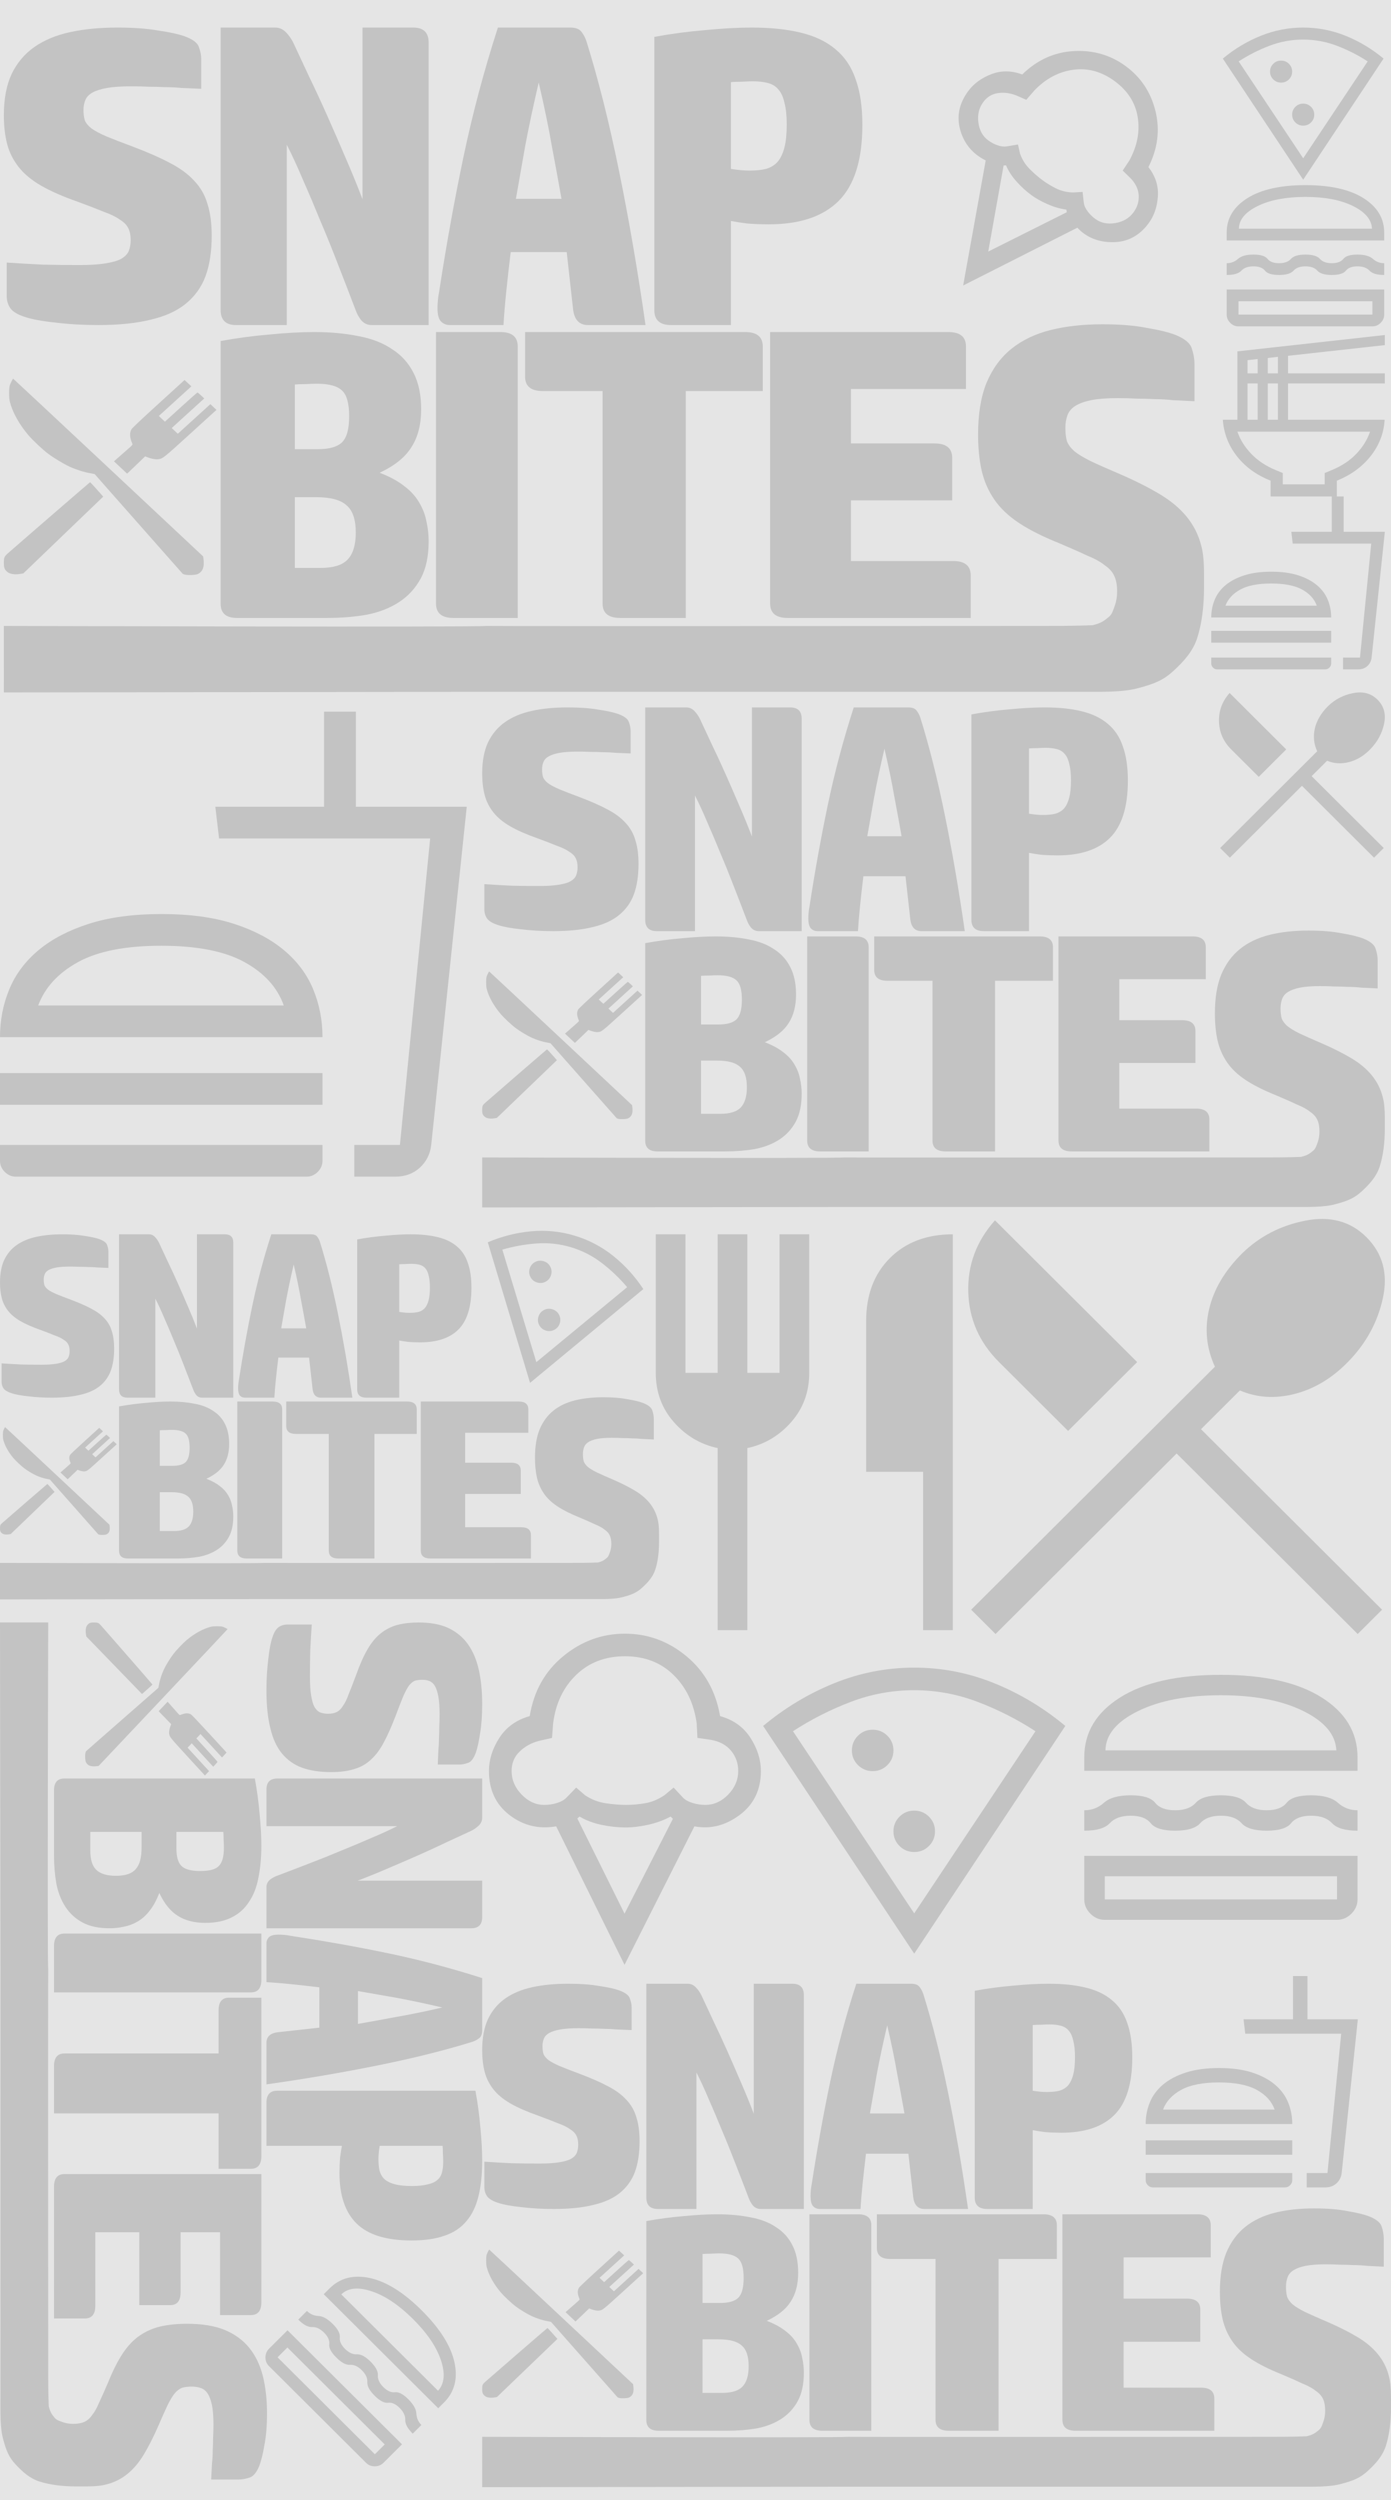 <svg width="363" height="652" viewBox="0 0 363 652" fill="none" xmlns="http://www.w3.org/2000/svg">
<rect width="363" height="652" fill="#A8A8A8" fill-opacity="0.3"/>
<path d="M162.981 512.387L145.14 476.274C140.606 477.059 136.548 476.078 132.967 473.33C129.385 470.582 127.595 466.755 127.595 461.849C127.595 458.905 128.498 456.026 130.305 453.213C132.112 450.4 134.757 448.502 138.24 447.521C139.291 441.044 142.199 435.843 146.963 431.918C151.728 427.993 157.1 426.03 163.08 426.03C169.059 426.03 174.415 427.993 179.146 431.918C183.878 435.843 186.802 441.044 187.919 447.521C191.402 448.502 194.047 450.4 195.854 453.213C197.661 456.026 198.564 458.905 198.564 461.849C198.564 466.755 196.708 470.582 192.995 473.33C189.283 476.078 185.356 477.059 181.216 476.274L162.981 512.387ZM141.986 470.681C143.169 470.681 144.286 470.517 145.337 470.19C146.388 469.863 147.21 469.405 147.801 468.816L150.364 466.166L152.631 468.129C154.274 469.241 156.065 469.945 158.003 470.239C159.942 470.533 161.732 470.681 163.375 470.681C165.018 470.681 166.694 470.533 168.402 470.239C170.111 469.945 171.786 469.241 173.429 468.129L175.795 466.166L178.259 468.816C178.851 469.405 179.688 469.863 180.773 470.19C181.857 470.517 182.958 470.681 184.075 470.681C186.309 470.681 188.297 469.781 190.038 467.982C191.78 466.183 192.65 464.138 192.65 461.849C192.65 459.82 192.026 458.054 190.777 456.549C189.529 455.045 187.755 454.096 185.455 453.703L182.005 453.213L181.808 449.386C181.085 444.217 179.064 440.014 175.746 436.775C172.427 433.537 168.205 431.918 163.08 431.918C157.954 431.918 153.715 433.537 150.364 436.775C147.013 440.014 145.008 444.217 144.351 449.386L144.056 453.213L140.606 453.998C138.634 454.521 136.959 455.454 135.579 456.795C134.199 458.136 133.509 459.82 133.509 461.849C133.509 464.138 134.379 466.183 136.121 467.982C137.862 469.781 139.817 470.681 141.986 470.681ZM162.981 499.041L175.598 474.311L175.006 473.723C173.166 474.704 171.179 475.424 169.043 475.882C166.907 476.34 165.018 476.569 163.375 476.569C161.272 476.569 159.137 476.34 156.968 475.882C154.8 475.424 152.894 474.704 151.251 473.723L150.66 474.213L162.981 499.041Z" fill="black" fill-opacity="0.15"/>
<path d="M238.579 509.464L199.152 450.093C204.803 445.383 210.98 441.67 217.683 438.955C224.385 436.24 231.351 434.883 238.579 434.883C245.808 434.883 252.773 436.24 259.476 438.955C266.179 441.67 272.356 445.383 278.007 450.093L238.579 509.464ZM238.579 498.964L270.22 451.467C265.489 448.392 260.456 445.841 255.122 443.813C249.788 441.785 244.274 440.771 238.579 440.771C232.86 440.771 227.339 441.785 222.018 443.813C216.696 445.841 211.67 448.392 206.939 451.467L238.579 498.964ZM227.742 461.869C229.25 461.869 230.529 461.344 231.581 460.294C232.632 459.243 233.158 457.967 233.158 456.466C233.158 454.965 232.63 453.692 231.575 452.645C230.52 451.598 229.238 451.075 227.731 451.075C226.223 451.075 224.944 451.6 223.892 452.651C222.841 453.701 222.315 454.977 222.315 456.478C222.315 457.979 222.843 459.253 223.898 460.299C224.954 461.346 226.235 461.869 227.742 461.869ZM238.585 482.968C240.093 482.968 241.372 482.443 242.423 481.392C243.475 480.342 244.001 479.066 244.001 477.565C244.001 476.064 243.473 474.79 242.418 473.744C241.362 472.697 240.081 472.173 238.573 472.173C237.066 472.173 235.787 472.699 234.735 473.749C233.684 474.8 233.158 476.076 233.158 477.577C233.158 479.077 233.686 480.351 234.741 481.398C235.796 482.445 237.078 482.968 238.585 482.968Z" fill="black" fill-opacity="0.15"/>
<g clip-path="url(#clip0_58_8)">
<path d="M138.324 360.624L127.299 323.965C130.943 322.415 134.702 321.46 138.576 321.099C142.449 320.739 146.247 321.118 149.967 322.237C153.688 323.355 157.061 325.131 160.087 327.566C163.113 330.001 165.713 332.867 167.886 336.166L138.324 360.624ZM139.964 355.22L163.664 335.668C161.709 333.354 159.517 331.262 157.088 329.393C154.659 327.523 151.979 326.148 149.048 325.267C146.104 324.382 143.104 324.05 140.049 324.27C136.993 324.491 134.008 325.026 131.092 325.877L139.964 355.22ZM140.176 334.45C140.952 334.683 141.693 334.611 142.398 334.233C143.103 333.855 143.573 333.279 143.807 332.507C144.042 331.734 143.969 330.997 143.589 330.295C143.209 329.593 142.632 329.125 141.856 328.892C141.08 328.659 140.339 328.731 139.634 329.109C138.929 329.487 138.459 330.063 138.225 330.835C137.99 331.608 138.063 332.345 138.443 333.047C138.823 333.749 139.401 334.217 140.176 334.45ZM142.464 346.987C143.24 347.221 143.98 347.148 144.685 346.77C145.39 346.392 145.86 345.817 146.095 345.044C146.329 344.272 146.256 343.535 145.876 342.832C145.497 342.13 144.919 341.663 144.143 341.429C143.367 341.196 142.626 341.269 141.921 341.647C141.216 342.025 140.746 342.6 140.512 343.373C140.278 344.145 140.35 344.882 140.73 345.584C141.11 346.286 141.688 346.754 142.464 346.987Z" fill="black" fill-opacity="0.15"/>
</g>
<path d="M282.957 461.786V458.236C282.957 451.788 286.076 446.597 292.315 442.663C298.555 438.729 307.319 436.762 318.609 436.762C329.899 436.762 338.664 438.729 344.903 442.663C351.142 446.597 354.262 451.788 354.262 458.236V461.786H282.957ZM288.483 456.462H348.736C348.558 452.38 345.69 448.963 340.135 446.212C334.579 443.462 327.404 442.086 318.609 442.086C309.815 442.086 302.61 443.462 296.995 446.212C291.379 448.963 288.542 452.38 288.483 456.462ZM282.957 477.404V472.079C284.917 472.079 286.626 471.429 288.082 470.127C289.537 468.826 291.87 468.175 295.078 468.175C298.287 468.175 300.412 468.826 301.451 470.127C302.491 471.429 304.229 472.079 306.666 472.079C309.102 472.079 310.899 471.429 312.058 470.127C313.217 468.826 315.4 468.175 318.609 468.175C321.818 468.175 324.002 468.826 325.16 470.127C326.319 471.429 328.117 472.079 330.553 472.079C332.989 472.079 334.727 471.429 335.767 470.127C336.807 468.826 338.931 468.175 342.14 468.175C345.349 468.175 347.681 468.826 349.137 470.127C350.593 471.429 352.301 472.079 354.262 472.079V477.404C351.053 477.404 348.84 476.753 347.622 475.451C346.403 474.15 344.576 473.499 342.14 473.499C339.704 473.499 337.966 474.15 336.926 475.451C335.886 476.753 333.762 477.404 330.553 477.404C327.344 477.404 325.16 476.753 324.002 475.451C322.843 474.15 321.046 473.499 318.609 473.499C316.173 473.499 314.375 474.15 313.217 475.451C312.058 476.753 309.874 477.404 306.666 477.404C303.457 477.404 301.333 476.753 300.293 475.451C299.253 474.15 297.515 473.499 295.078 473.499C292.642 473.499 290.819 474.15 289.61 475.451C288.4 476.753 286.182 477.404 282.957 477.404ZM288.304 500.653C286.878 500.653 285.63 500.121 284.561 499.056C283.491 497.991 282.957 496.748 282.957 495.329V483.97H354.262V495.329C354.262 496.748 353.727 497.991 352.658 499.056C351.588 500.121 350.34 500.653 348.914 500.653H288.304ZM288.304 495.329H348.914V489.295H288.304V495.329Z" fill="black" fill-opacity="0.15"/>
<g clip-path="url(#clip1_58_8)">
<path d="M84.485 598.279L85.997 596.774C88.745 594.038 92.263 593.137 96.554 594.071C100.844 595.005 105.354 597.826 110.084 602.535C114.814 607.245 117.648 611.735 118.586 616.006C119.524 620.277 118.619 623.781 115.872 626.516L114.359 628.022L84.485 598.279ZM89.069 598.326L114.312 623.458C115.977 621.652 116.231 619.007 115.076 615.523C113.92 612.038 111.5 608.462 107.816 604.794C104.131 601.126 100.527 598.704 97.002 597.529C93.477 596.353 90.833 596.619 89.069 598.326ZM77.83 604.904L80.099 602.646C80.92 603.464 81.913 603.9 83.078 603.955C84.242 604.01 85.497 604.707 86.841 606.046C88.186 607.384 88.798 608.546 88.679 609.532C88.561 610.518 89.011 611.519 90.032 612.535C91.053 613.551 92.083 614.025 93.123 613.956C94.163 613.887 95.355 614.522 96.7 615.861C98.044 617.199 98.682 618.386 98.613 619.421C98.544 620.457 99.019 621.482 100.04 622.499C101.061 623.515 102.066 623.964 103.056 623.845C104.047 623.727 105.214 624.337 106.558 625.676C107.903 627.014 108.603 628.263 108.658 629.422C108.713 630.581 109.152 631.57 109.973 632.388L107.705 634.647C106.36 633.308 105.71 632.109 105.755 631.049C105.799 629.988 105.31 628.95 104.29 627.934C103.269 626.918 102.264 626.469 101.273 626.587C100.283 626.706 99.116 626.096 97.772 624.757C96.427 623.419 95.79 622.232 95.859 621.197C95.928 620.161 95.452 619.135 94.431 618.119C93.41 617.103 92.38 616.629 91.34 616.698C90.3 616.767 89.108 616.132 87.764 614.794C86.419 613.455 85.806 612.293 85.925 611.307C86.044 610.321 85.593 609.32 84.573 608.304C83.552 607.288 82.511 606.804 81.45 606.851C80.388 606.899 79.182 606.25 77.83 604.904ZM70.165 616.997C69.567 616.402 69.272 615.656 69.277 614.758C69.283 613.86 69.588 613.11 70.193 612.508L75.032 607.69L104.907 637.432L100.067 642.25C99.462 642.852 98.709 643.156 97.807 643.162C96.905 643.168 96.156 642.873 95.558 642.278L70.165 616.997ZM72.433 614.739L97.827 640.02L100.398 637.46L75.004 612.179L72.433 614.739Z" fill="black" fill-opacity="0.15"/>
</g>
<path d="M187.282 425.111V377.626C182.803 376.68 178.992 374.422 175.848 370.852C172.705 367.282 171.133 363.003 171.133 358.013V321.883H178.884V358.013H187.282V321.883H195.033V358.013H203.43V321.883H211.181V358.013C211.181 363.003 209.61 367.282 206.466 370.852C203.322 374.422 199.511 376.68 195.033 377.626V425.111H187.282ZM240.895 425.111V383.82H226.038V344.465C226.038 337.669 228.105 332.206 232.239 328.077C236.373 323.948 241.842 321.883 248.646 321.883V425.111H240.895Z" fill="black" fill-opacity="0.15"/>
<path d="M259.803 426.113L253.442 419.777L317.051 356.41C314.83 351.583 314.325 346.579 315.536 341.399C316.748 336.219 319.625 331.366 324.169 326.84C328.712 322.414 334.215 319.573 340.677 318.315C347.139 317.058 352.439 318.491 356.579 322.615C360.82 326.84 362.258 332.12 360.895 338.457C359.532 344.793 356.478 350.376 351.733 355.204C347.593 359.428 342.974 362.194 337.875 363.501C332.776 364.809 328.006 364.507 323.563 362.596L313.416 372.705L360.668 419.777L354.307 426.113L307.055 379.041L259.803 426.113ZM278.734 373.157L260.712 355.204C255.562 350.074 252.887 343.989 252.685 336.948C252.483 329.907 254.805 323.671 259.652 318.24L296.757 355.204L278.734 373.157Z" fill="black" fill-opacity="0.15"/>
<path d="M74.053 262.202C72.392 257.516 68.978 253.75 63.81 250.902C58.642 248.054 51.399 246.63 42.079 246.63C32.758 246.63 25.515 248.054 20.347 250.902C15.18 253.75 11.719 257.516 9.966 262.202H74.053ZM0 270.47C0 266.06 0.807 261.903 2.422 257.999C4.037 254.094 6.575 250.695 10.035 247.801C13.496 244.907 17.879 242.611 23.185 240.911C28.491 239.211 34.812 238.362 42.148 238.362C49.484 238.362 55.782 239.211 61.042 240.911C66.301 242.611 70.662 244.907 74.122 247.801C77.582 250.695 80.12 254.094 81.735 257.999C83.35 261.903 84.157 266.06 84.157 270.47H0ZM0 288.109V279.841H84.157V288.109H0ZM92.462 306.85V298.582H104.366L112.256 218.656H57.166L56.197 210.387H84.572V185.583H92.877V210.387H121.806L112.533 298.582C112.256 300.971 111.264 302.946 109.557 304.508C107.849 306.069 105.704 306.85 103.12 306.85H92.462ZM4.152 306.85C3.045 306.85 2.076 306.437 1.246 305.61C0.415 304.783 0 303.819 0 302.716V298.582H84.157V302.716C84.157 303.819 83.742 304.783 82.911 305.61C82.081 306.437 81.112 306.85 80.005 306.85H4.152Z" fill="black" fill-opacity="0.15"/>
<path d="M340.085 46.86L319.113 15.28C322.119 12.774 325.404 10.799 328.97 9.355C332.535 7.911 336.24 7.189 340.085 7.189C343.93 7.189 347.635 7.911 351.2 9.355C354.765 10.799 358.051 12.774 361.057 15.28L340.085 46.86ZM340.085 41.275L356.915 16.01C354.398 14.375 351.721 13.018 348.884 11.939C346.047 10.86 343.114 10.321 340.085 10.321C337.042 10.321 334.106 10.86 331.275 11.939C328.445 13.018 325.771 14.375 323.255 16.01L340.085 41.275ZM334.321 21.544C335.122 21.544 335.803 21.264 336.362 20.705C336.922 20.146 337.201 19.468 337.201 18.669C337.201 17.871 336.921 17.194 336.359 16.637C335.798 16.08 335.116 15.802 334.314 15.802C333.513 15.802 332.832 16.081 332.273 16.64C331.713 17.199 331.434 17.877 331.434 18.676C331.434 19.474 331.714 20.151 332.276 20.708C332.837 21.265 333.519 21.544 334.321 21.544ZM340.088 32.766C340.89 32.766 341.57 32.487 342.13 31.928C342.689 31.369 342.969 30.691 342.969 29.892C342.969 29.094 342.688 28.416 342.127 27.86C341.565 27.303 340.884 27.024 340.082 27.024C339.28 27.024 338.599 27.304 338.04 27.863C337.481 28.421 337.201 29.1 337.201 29.898C337.201 30.697 337.482 31.374 338.043 31.931C338.604 32.488 339.286 32.766 340.088 32.766Z" fill="black" fill-opacity="0.15"/>
<path d="M320.119 62.705V60.659C320.119 56.942 321.918 53.949 325.514 51.681C329.111 49.413 334.164 48.28 340.672 48.28C347.18 48.28 352.233 49.413 355.83 51.681C359.426 53.949 361.225 56.942 361.225 60.659V62.705H320.119ZM323.305 59.636H358.039C357.936 57.283 356.283 55.313 353.081 53.727C349.878 52.142 345.742 51.349 340.672 51.349C335.602 51.349 331.449 52.142 328.212 53.727C324.975 55.313 323.339 57.283 323.305 59.636ZM320.119 71.708V68.639C321.25 68.639 322.234 68.264 323.074 67.514C323.913 66.763 325.257 66.388 327.107 66.388C328.957 66.388 330.181 66.763 330.781 67.514C331.38 68.264 332.382 68.639 333.787 68.639C335.191 68.639 336.227 68.264 336.895 67.514C337.563 66.763 338.822 66.388 340.672 66.388C342.522 66.388 343.78 66.763 344.448 67.514C345.116 68.264 346.153 68.639 347.557 68.639C348.961 68.639 349.963 68.264 350.563 67.514C351.162 66.763 352.387 66.388 354.237 66.388C356.086 66.388 357.431 66.763 358.27 67.514C359.109 68.264 360.094 68.639 361.225 68.639V71.708C359.375 71.708 358.099 71.333 357.397 70.583C356.694 69.833 355.641 69.458 354.237 69.458C352.832 69.458 351.83 69.833 351.231 70.583C350.631 71.333 349.407 71.708 347.557 71.708C345.707 71.708 344.448 71.333 343.78 70.583C343.113 69.833 342.076 69.458 340.672 69.458C339.267 69.458 338.231 69.833 337.563 70.583C336.895 71.333 335.636 71.708 333.787 71.708C331.937 71.708 330.712 71.333 330.113 70.583C329.513 69.833 328.512 69.458 327.107 69.458C325.703 69.458 324.652 69.833 323.954 70.583C323.257 71.333 321.979 71.708 320.119 71.708ZM323.202 85.111C322.38 85.111 321.661 84.804 321.044 84.19C320.427 83.576 320.119 82.86 320.119 82.042V75.494H361.225V82.042C361.225 82.86 360.916 83.576 360.3 84.19C359.683 84.804 358.964 85.111 358.142 85.111H323.202ZM323.202 82.042H358.142V78.563H323.202V82.042Z" fill="black" fill-opacity="0.15"/>
<path d="M334.756 126.302H345.696V123.355L347.599 122.566C350.206 121.479 352.338 120.058 353.994 118.304C355.65 116.55 356.83 114.639 357.535 112.569H322.918C323.623 114.639 324.82 116.559 326.512 118.33C328.203 120.102 330.317 121.514 332.854 122.566L334.756 123.355V126.302ZM331.585 129.459V125.355C327.886 123.881 324.944 121.742 322.759 118.935C320.575 116.129 319.359 112.972 319.113 109.465H322.918V91.628L361.393 87.366V89.997L336.13 92.785V97.363H361.393V99.994H336.13V109.465H361.34C361.128 112.972 359.913 116.129 357.693 118.935C355.473 121.742 352.531 123.881 348.867 125.355V129.459H331.585ZM330.845 97.363H333.488V93.048L330.845 93.364V97.363ZM325.56 97.363H328.203V93.627L325.56 93.926V97.363ZM330.845 109.465H333.488V99.994H330.845V109.465ZM325.56 109.465H328.203V99.994H325.56V109.465Z" fill="black" fill-opacity="0.15"/>
<path d="M343.633 157.953C343.015 156.211 341.745 154.81 339.824 153.751C337.902 152.692 335.208 152.162 331.742 152.162C328.275 152.162 325.581 152.692 323.66 153.751C321.738 154.81 320.451 156.211 319.799 157.953H343.633ZM316.093 161.028C316.093 159.388 316.393 157.842 316.993 156.39C317.594 154.938 318.538 153.674 319.825 152.598C321.112 151.522 322.742 150.668 324.715 150.035C326.688 149.403 329.039 149.087 331.767 149.087C334.496 149.087 336.838 149.403 338.794 150.035C340.75 150.668 342.372 151.522 343.659 152.598C344.945 153.674 345.889 154.938 346.49 156.39C347.09 157.842 347.391 159.388 347.391 161.028H316.093ZM316.093 167.588V164.513H347.391V167.588H316.093ZM350.479 174.558V171.483H354.906L357.841 141.759H337.353L336.992 138.684H347.545V129.459H350.634V138.684H361.392L357.943 171.483C357.841 172.372 357.472 173.106 356.837 173.687C356.202 174.268 355.404 174.558 354.443 174.558H350.479ZM317.637 174.558C317.225 174.558 316.865 174.405 316.556 174.097C316.247 173.79 316.093 173.431 316.093 173.021V171.483H347.391V173.021C347.391 173.431 347.236 173.79 346.927 174.097C346.618 174.405 346.258 174.558 345.846 174.558H317.637Z" fill="black" fill-opacity="0.15"/>
<path d="M332.64 550.137C331.885 548.007 330.333 546.295 327.984 545.001C325.635 543.706 322.342 543.059 318.106 543.059C313.869 543.059 310.577 543.706 308.228 545.001C305.879 546.295 304.306 548.007 303.509 550.137H332.64ZM298.979 553.895C298.979 551.891 299.346 550.001 300.08 548.227C300.814 546.452 301.968 544.907 303.541 543.591C305.114 542.276 307.106 541.232 309.518 540.46C311.93 539.687 314.803 539.301 318.137 539.301C321.472 539.301 324.335 539.687 326.725 540.46C329.116 541.232 331.098 542.276 332.671 543.591C334.244 544.907 335.397 546.452 336.131 548.227C336.865 550.001 337.232 551.891 337.232 553.895H298.979ZM298.979 561.913V558.155H337.232V561.913H298.979ZM341.007 570.432V566.674H346.418L350.005 530.343H324.964L324.523 526.585H337.421V515.31H341.196V526.585H354.346L350.13 566.674C350.005 567.759 349.554 568.657 348.778 569.367C348.002 570.077 347.027 570.432 345.852 570.432H341.007ZM300.867 570.432C300.363 570.432 299.923 570.244 299.545 569.868C299.168 569.492 298.979 569.054 298.979 568.553V566.674H337.232V568.553C337.232 569.054 337.044 569.492 336.666 569.868C336.289 570.244 335.848 570.432 335.345 570.432H300.867Z" fill="black" fill-opacity="0.15"/>
<path d="M320.945 223.667L318.412 221.144L343.738 195.915C342.854 193.992 342.653 192 343.135 189.938C343.617 187.875 344.763 185.943 346.572 184.141C348.381 182.379 350.572 181.248 353.145 180.747C355.717 180.246 357.828 180.817 359.476 182.459C361.164 184.141 361.737 186.243 361.195 188.766C360.652 191.289 359.436 193.512 357.546 195.434C355.898 197.116 354.059 198.217 352.029 198.738C349.999 199.258 348.1 199.138 346.331 198.377L342.291 202.402L361.104 221.144L358.572 223.667L339.758 204.925L320.945 223.667ZM328.482 202.582L321.307 195.434C319.256 193.392 318.191 190.969 318.111 188.166C318.03 185.362 318.955 182.879 320.885 180.717L335.658 195.434L328.482 202.582Z" fill="black" fill-opacity="0.15"/>
<path d="M251.346 74.454L257.234 41.839C253.843 40.155 251.634 37.532 250.608 33.969C249.581 30.406 250.272 26.998 252.679 23.745C254.123 21.794 256.134 20.325 258.712 19.338C261.29 18.352 263.974 18.38 266.764 19.423C270.638 15.641 275.117 13.606 280.201 13.321C285.285 13.035 289.809 14.346 293.773 17.253C297.737 20.16 300.325 24.066 301.536 28.968C302.747 33.871 302.134 38.74 299.698 43.577C301.525 45.921 302.348 48.465 302.166 51.209C301.984 53.952 301.171 56.3 299.727 58.251C297.32 61.504 294.212 63.139 290.403 63.155C286.593 63.171 283.509 61.913 281.15 59.38L251.346 74.454ZM257.886 36.597C258.671 37.172 259.491 37.607 260.349 37.901C261.206 38.196 261.976 38.292 262.656 38.189L265.655 37.678L266.195 40.082C266.739 41.618 267.581 42.955 268.722 44.092C269.862 45.23 270.977 46.198 272.066 46.997C273.155 47.796 274.338 48.513 275.615 49.148C276.892 49.784 278.348 50.133 279.983 50.194L282.514 50.043L282.848 52.998C282.951 53.676 283.282 54.386 283.84 55.13C284.399 55.875 285.048 56.518 285.789 57.061C287.27 58.148 289.029 58.518 291.066 58.172C293.103 57.826 294.683 56.894 295.806 55.376C296.801 54.031 297.253 52.557 297.164 50.952C297.074 49.348 296.363 47.856 295.031 46.478L292.985 44.475L294.732 41.842C296.788 38.064 297.51 34.295 296.899 30.535C296.287 26.775 294.283 23.648 290.885 21.156C287.487 18.664 283.883 17.677 280.072 18.194C276.262 18.712 272.872 20.524 269.901 23.631L267.827 26.024L265.155 24.867C263.592 24.255 262.023 24.059 260.451 24.277C258.878 24.495 257.594 25.276 256.599 26.621C255.476 28.139 255.05 29.917 255.322 31.957C255.594 33.996 256.449 35.543 257.886 36.597ZM257.893 65.606L278.388 55.347L278.285 54.669C276.583 54.425 274.913 53.935 273.272 53.201C271.632 52.466 270.267 51.699 269.178 50.9C267.784 49.878 266.48 48.688 265.268 47.33C264.055 45.972 263.144 44.568 262.537 43.119L261.904 43.157L257.893 65.606Z" fill="black" fill-opacity="0.15"/>
<path fill-rule="evenodd" clip-rule="evenodd" d="M1.008 30.063C1.008 25.819 1.671 22.259 2.998 19.381C4.408 16.432 6.399 14.059 8.97 12.26C11.541 10.462 14.652 9.167 18.301 8.376C21.951 7.585 26.056 7.189 30.618 7.189C34.765 7.189 38.29 7.441 41.193 7.944C44.179 8.376 46.501 8.88 48.16 9.455C50.316 10.246 51.561 11.181 51.892 12.26C52.307 13.339 52.514 14.382 52.514 15.389V23.158C50.607 23.086 48.907 23.014 47.413 22.942C45.92 22.799 44.469 22.727 43.059 22.727C41.649 22.655 40.239 22.619 38.829 22.619C37.419 22.547 35.885 22.511 34.226 22.511C31.655 22.511 29.54 22.654 27.881 22.942C26.305 23.23 25.061 23.625 24.148 24.129C23.236 24.632 22.614 25.28 22.282 26.071C21.951 26.862 21.785 27.725 21.785 28.66C21.785 29.739 21.909 30.674 22.158 31.466C22.489 32.185 23.07 32.868 23.899 33.516C24.812 34.163 26.097 34.846 27.756 35.566C29.498 36.285 31.82 37.184 34.723 38.263C38.539 39.702 41.732 41.104 44.303 42.471C46.957 43.838 49.072 45.384 50.648 47.111C52.307 48.837 53.468 50.851 54.132 53.153C54.878 55.454 55.251 58.224 55.251 61.461C55.251 65.561 54.712 69.085 53.634 72.034C52.556 74.911 50.814 77.321 48.409 79.263C46.086 81.133 43.059 82.5 39.327 83.363C35.594 84.298 31.032 84.766 25.641 84.766C21.66 84.766 17.928 84.55 14.444 84.118C10.961 83.759 8.265 83.255 6.357 82.608C4.616 82.032 3.413 81.313 2.749 80.45C2.086 79.515 1.754 78.436 1.754 77.213L1.754 68.474C4.989 68.689 8.14 68.869 11.209 69.013C14.278 69.085 17.43 69.121 20.665 69.121C23.485 69.121 25.766 68.977 27.507 68.69C29.332 68.402 30.701 68.006 31.613 67.503C32.608 66.927 33.272 66.244 33.604 65.453C33.935 64.59 34.101 63.655 34.101 62.648C34.101 61.353 33.894 60.31 33.479 59.519C33.065 58.656 32.318 57.9 31.24 57.253C30.244 56.534 28.834 55.85 27.01 55.203C25.268 54.484 23.029 53.62 20.291 52.613C16.393 51.247 13.2 49.844 10.712 48.406C8.223 46.967 6.274 45.349 4.864 43.55C3.454 41.752 2.459 39.774 1.878 37.616C1.298 35.386 1.008 32.868 1.008 30.063Z" fill="black" fill-opacity="0.15"/>
<path fill-rule="evenodd" clip-rule="evenodd" d="M111.865 84.766L96.99 84.766C95.905 84.766 95 84.356 94.276 83.535C93.625 82.714 93.118 81.781 92.756 80.736C91.308 76.93 89.825 73.087 88.305 69.206C86.784 65.25 85.228 61.407 83.636 57.676C82.116 53.944 80.596 50.362 79.076 46.929C77.628 43.496 76.217 40.436 74.842 37.75L74.842 84.766H61.596C58.918 84.766 57.579 83.46 57.579 80.848L57.579 7.189L71.802 7.189C72.887 7.189 73.828 7.599 74.624 8.42C75.421 9.241 76.072 10.174 76.579 11.219C77.809 13.831 79.184 16.779 80.704 20.062C82.297 23.346 83.889 26.779 85.482 30.361C87.074 33.943 88.666 37.6 90.259 41.332C91.851 44.989 93.299 48.533 94.602 51.966V7.189L107.848 7.189C110.526 7.189 111.865 8.495 111.865 11.107L111.865 84.766Z" fill="black" fill-opacity="0.15"/>
<path fill-rule="evenodd" clip-rule="evenodd" d="M147.89 65.736H133.275C132.857 69.168 132.475 72.564 132.127 75.922C131.779 79.281 131.535 82.229 131.396 84.766H117.407C116.432 84.766 115.632 84.43 115.006 83.758C114.449 83.087 114.171 81.967 114.171 80.4C114.171 79.729 114.206 79.02 114.275 78.273C114.345 77.527 114.449 76.818 114.588 76.146C116.467 63.907 118.59 52.153 120.957 40.884C123.323 29.615 126.316 18.383 129.935 7.189L148.83 7.189C150.222 7.189 151.197 7.562 151.753 8.308C152.31 9.055 152.728 9.838 153.006 10.659C156.138 20.659 158.991 32.003 161.567 44.69C164.142 57.302 166.438 70.661 168.457 84.766L153.424 84.766C151.196 84.766 149.909 83.423 149.561 80.736L147.89 65.736ZM140.583 21.518C139.121 27.787 137.938 33.346 137.033 38.197C136.198 42.974 135.398 47.526 134.632 51.855L146.533 51.855C145.768 47.526 144.933 42.974 144.028 38.197C143.193 33.346 142.044 27.787 140.583 21.518Z" fill="black" fill-opacity="0.15"/>
<path fill-rule="evenodd" clip-rule="evenodd" d="M175.11 84.766C172.212 84.766 170.762 83.478 170.762 80.904V9.617C175.149 8.807 179.575 8.219 184.04 7.851C188.584 7.41 192.618 7.189 196.143 7.189C201.078 7.189 205.347 7.63 208.951 8.513C212.632 9.396 215.648 10.831 217.998 12.817C220.427 14.803 222.189 17.415 223.286 20.652C224.461 23.889 225.048 27.861 225.048 32.57C225.048 41.692 222.973 48.313 218.821 52.433C214.747 56.479 208.676 58.502 200.608 58.502C198.65 58.502 196.77 58.429 194.968 58.282C193.244 58.061 191.834 57.84 190.738 57.62V84.766L175.11 84.766ZM190.738 44.046C191.678 44.193 192.539 44.304 193.323 44.377C194.106 44.451 194.85 44.488 195.555 44.488C197.279 44.488 198.728 44.341 199.903 44.047C201.156 43.679 202.175 43.053 202.958 42.171C203.741 41.214 204.329 39.964 204.72 38.419C205.112 36.874 205.308 34.888 205.308 32.46C205.308 30.179 205.112 28.303 204.72 26.832C204.407 25.36 203.898 24.22 203.193 23.411C202.488 22.528 201.548 21.94 200.373 21.645C199.276 21.351 197.984 21.204 196.495 21.204C195.79 21.204 194.811 21.241 193.558 21.314C192.304 21.314 191.364 21.351 190.738 21.425V44.046Z" fill="black" fill-opacity="0.15"/>
<path fill-rule="evenodd" clip-rule="evenodd" d="M76.942 148.105H83.627C86.931 148.105 89.274 147.398 90.657 145.984C92.117 144.499 92.847 142.131 92.847 138.878C92.847 135.485 92.04 133.116 90.427 131.773C88.89 130.359 86.239 129.652 82.474 129.652H76.942L76.942 148.105ZM76.942 117.137H82.935C85.855 117.137 87.93 116.572 89.159 115.44C90.465 114.239 91.118 111.941 91.118 108.547C91.118 105.224 90.504 102.997 89.274 101.866C88.045 100.664 85.855 100.063 82.705 100.063C81.936 100.063 80.937 100.098 79.708 100.169C78.478 100.169 77.556 100.204 76.942 100.275V117.137ZM57.579 88.927C61.882 88.149 66.146 87.584 70.372 87.23C74.675 86.806 78.555 86.594 82.013 86.594C86.239 86.594 90.081 86.948 93.539 87.654C96.996 88.291 99.916 89.422 102.298 91.048C104.757 92.604 106.64 94.689 107.946 97.305C109.252 99.851 109.905 102.997 109.905 106.744C109.905 110.703 109.06 113.991 107.37 116.607C105.756 119.223 102.99 121.45 99.071 123.288C101.684 124.278 103.835 125.445 105.526 126.788C107.216 128.061 108.522 129.51 109.444 131.136C110.366 132.692 110.981 134.318 111.288 136.015C111.673 137.712 111.865 139.408 111.865 141.105C111.865 145.065 111.173 148.317 109.79 150.862C108.407 153.408 106.524 155.458 104.142 157.013C101.76 158.569 98.956 159.665 95.729 160.301C92.501 160.867 89.044 161.149 85.356 161.149H61.843C59 161.149 57.579 159.912 57.579 157.438L57.579 88.927Z" fill="black" fill-opacity="0.15"/>
<path fill-rule="evenodd" clip-rule="evenodd" d="M118.292 161.149C115.285 161.149 113.782 159.894 113.782 157.384L113.782 86.593H130.601C133.607 86.593 135.11 87.848 135.11 90.358V161.149H118.292Z" fill="black" fill-opacity="0.15"/>
<path fill-rule="evenodd" clip-rule="evenodd" d="M157.25 101.977H141.618C138.558 101.977 137.029 100.722 137.029 98.212V86.593L194.466 86.593C197.526 86.593 199.056 87.848 199.056 90.358V101.977L178.959 101.977V161.149H161.84C158.78 161.149 157.25 159.894 157.25 157.384V101.977Z" fill="black" fill-opacity="0.15"/>
<path fill-rule="evenodd" clip-rule="evenodd" d="M247.495 86.593C250.555 86.593 252.085 87.848 252.085 90.358V101.44L222.064 101.44V115.641H243.897C246.957 115.641 248.487 116.896 248.487 119.406V130.488H222.064V146.303H248.736C251.796 146.303 253.326 147.558 253.326 150.068V161.149H205.564C202.504 161.149 200.974 159.894 200.974 157.384V86.593L247.495 86.593Z" fill="black" fill-opacity="0.15"/>
<path fill-rule="evenodd" clip-rule="evenodd" d="M255.244 113.31C255.244 107.977 255.971 103.503 257.426 99.887C258.972 96.181 261.154 93.198 263.973 90.938C266.792 88.678 270.202 87.051 274.203 86.056C278.204 85.062 282.705 84.565 287.706 84.565C292.253 84.565 296.118 84.881 299.3 85.514C302.574 86.056 305.12 86.689 306.938 87.412C309.303 88.407 310.667 89.582 311.031 90.938C311.485 92.294 311.713 93.604 311.713 94.87V104.633C309.621 104.542 307.757 104.452 306.12 104.362C304.483 104.181 302.892 104.091 301.346 104.091C299.8 104.001 298.255 103.956 296.709 103.956C295.163 103.865 293.481 103.82 291.662 103.82C288.843 103.82 286.524 104.001 284.706 104.362C282.978 104.724 281.614 105.221 280.614 105.854C279.613 106.487 278.931 107.3 278.568 108.295C278.204 109.289 278.022 110.374 278.022 111.549C278.022 112.905 278.158 114.08 278.431 115.074C278.796 115.978 279.432 116.837 280.341 117.65C281.341 118.464 282.751 119.323 284.57 120.227C286.479 121.131 289.025 122.261 292.208 123.616C296.391 125.424 299.878 127.206 302.71 128.905C305.607 130.641 307.91 132.586 309.667 134.735C311.457 136.925 312.758 139.435 313.486 142.328C314.304 145.221 314.209 149.016 314.209 153.083C314.209 158.236 313.618 162.665 312.435 166.371C311.253 169.987 308.839 172.543 306.202 174.984C303.656 177.334 301.287 178.319 297.195 179.403C293.103 180.579 287.423 180.409 281.513 180.409C277.148 180.409 271.613 180.409 267.595 180.409C263.576 180.409 129.378 180.409 126.933 180.409C124.923 180.409 3.016 180.572 1.007 180.572C1.007 179.238 1.024 172.772 1.007 171.236L1.007 163.233C5.026 163.233 123.4 163.603 126.933 163.233C130.297 163.324 269.416 163.233 272.953 163.233C274.293 163.233 280.991 163.233 285.155 163.039C287.713 162.439 288.43 161.602 289.388 160.86C290.245 160.2 290.616 158.78 290.98 157.786C291.344 156.701 291.526 155.526 291.526 154.26C291.526 152.633 291.298 151.322 290.844 150.328C290.389 149.243 289.571 148.294 288.389 147.481C287.297 146.577 285.751 145.718 283.751 144.904C281.841 144.001 279.386 142.916 276.386 141.65C272.112 139.933 268.611 138.17 265.883 136.362C263.155 134.554 261.018 132.52 259.472 130.261C257.926 128.001 256.835 125.515 256.199 122.803C255.562 120.001 255.244 116.836 255.244 113.31Z" fill="black" fill-opacity="0.15"/>
<path fill-rule="evenodd" clip-rule="evenodd" d="M3.158 149.677C2.474 149.549 2.031 149.316 1.602 148.859C1.136 148.362 0.993 147.856 1.008 146.758C1.022 145.337 1.129 145.106 2.129 144.228C5.971 140.855 23.428 125.766 23.502 125.755C23.552 125.747 24.348 126.589 25.267 127.626L26.938 129.511L24.498 131.852C23.155 133.139 18.465 137.643 14.076 141.861L6.094 149.529L5.352 149.652C4.473 149.797 3.838 149.805 3.158 149.677ZM48.334 149.863C48.043 149.806 47.743 149.695 47.667 149.619C47.592 149.542 45.624 147.318 43.294 144.676C39.475 140.344 35.703 136.075 27.543 126.851C26.043 125.155 24.785 123.726 24.749 123.677C24.712 123.628 24.178 123.506 23.559 123.405C21.997 123.153 19.845 122.47 18.143 121.687C16.568 120.962 14.102 119.473 12.528 118.299C11.181 117.293 8.527 114.8 7.425 113.504C5.019 110.677 3.258 107.505 2.565 104.751C2.315 103.758 2.316 101.107 2.569 100.447C2.824 99.777 3.343 98.745 3.426 98.746C3.463 98.746 14.64 109.176 28.256 121.923L53.013 145.101L53.093 145.706C53.375 147.849 52.923 149.066 51.612 149.692C51.065 149.952 49.267 150.048 48.334 149.863ZM31.456 121.909L29.743 120.301L30.768 119.4C31.332 118.905 32.437 117.935 33.224 117.245C34.654 115.99 34.655 115.99 34.511 115.655C33.836 114.082 33.769 112.919 34.302 111.965C34.494 111.619 36.617 109.612 41.37 105.283L48.162 99.096L49.051 99.922L49.94 100.749L45.693 104.611L41.446 108.473L42.242 109.218L43.038 109.964L47.226 106.159C49.529 104.066 51.468 102.354 51.535 102.354C51.599 102.354 52.026 102.703 52.478 103.129L53.299 103.904L49.054 107.764L44.809 111.624L45.605 112.37L46.401 113.115L50.649 109.255L54.897 105.395L55.694 106.14L56.49 106.886L49.687 113.07C42.487 119.616 42.497 119.608 41.227 119.763C40.602 119.839 39.549 119.648 38.583 119.283L37.87 119.013L36.305 120.523C35.445 121.353 34.387 122.366 33.955 122.775L33.168 123.517L31.456 121.909Z" fill="black" fill-opacity="0.15"/>
<path fill-rule="evenodd" clip-rule="evenodd" d="M125.834 201.68C125.834 198.488 126.333 195.811 127.331 193.647C128.391 191.429 129.889 189.643 131.822 188.291C133.756 186.938 136.095 185.965 138.84 185.37C141.585 184.775 144.673 184.477 148.104 184.477C151.223 184.477 153.874 184.666 156.057 185.045C158.303 185.37 160.049 185.748 161.297 186.181C162.919 186.776 163.854 187.479 164.104 188.291C164.416 189.102 164.572 189.887 164.572 190.644V196.487C163.137 196.433 161.858 196.379 160.735 196.325C159.613 196.217 158.521 196.163 157.461 196.163C156.4 196.108 155.34 196.081 154.279 196.081C153.219 196.027 152.065 196 150.817 196C148.883 196 147.293 196.108 146.045 196.325C144.86 196.541 143.924 196.839 143.238 197.217C142.552 197.596 142.084 198.083 141.834 198.678C141.585 199.273 141.46 199.922 141.46 200.625C141.46 201.437 141.554 202.14 141.741 202.735C141.99 203.276 142.427 203.79 143.051 204.277C143.737 204.764 144.704 205.278 145.951 205.819C147.261 206.36 149.008 207.036 151.191 207.847C154.061 208.929 156.462 209.984 158.396 211.012C160.392 212.04 161.983 213.203 163.168 214.502C164.416 215.8 165.289 217.315 165.788 219.046C166.35 220.777 166.63 222.86 166.63 225.294C166.63 228.378 166.225 231.028 165.414 233.246C164.603 235.41 163.293 237.223 161.484 238.683C159.737 240.09 157.46 241.118 154.653 241.767C151.846 242.47 148.415 242.822 144.361 242.822C141.366 242.822 138.559 242.659 135.939 242.335C133.319 242.064 131.292 241.686 129.857 241.199C128.547 240.766 127.643 240.225 127.144 239.576C126.645 238.873 126.395 238.061 126.395 237.141V230.569C128.828 230.731 131.198 230.866 133.507 230.974C135.815 231.029 138.185 231.056 140.618 231.056C142.739 231.056 144.454 230.947 145.764 230.731C147.137 230.515 148.166 230.217 148.852 229.838C149.601 229.406 150.1 228.892 150.349 228.297C150.599 227.647 150.723 226.944 150.723 226.187C150.723 225.213 150.567 224.429 150.256 223.834C149.944 223.184 149.382 222.616 148.571 222.13C147.823 221.589 146.762 221.075 145.39 220.588C144.08 220.047 142.396 219.398 140.337 218.64C137.405 217.612 135.004 216.557 133.132 215.476C131.261 214.394 129.795 213.176 128.735 211.824C127.674 210.471 126.925 208.984 126.489 207.361C126.052 205.684 125.834 203.79 125.834 201.68Z" fill="black" fill-opacity="0.15"/>
<path fill-rule="evenodd" clip-rule="evenodd" d="M209.208 242.822H198.022C197.205 242.822 196.525 242.513 195.98 241.896C195.49 241.278 195.109 240.577 194.837 239.791C193.748 236.928 192.632 234.038 191.489 231.119C190.346 228.144 189.176 225.254 187.978 222.447C186.835 219.641 185.691 216.947 184.548 214.365C183.46 211.783 182.398 209.482 181.364 207.461V242.822H171.402C169.387 242.822 168.38 241.84 168.38 239.875V184.477H179.077C179.894 184.477 180.602 184.785 181.2 185.403C181.799 186.02 182.289 186.722 182.67 187.508C183.596 189.472 184.63 191.689 185.773 194.159C186.971 196.628 188.168 199.21 189.366 201.904C190.564 204.599 191.761 207.349 192.959 210.155C194.157 212.906 195.245 215.572 196.225 218.154V184.477H206.187C208.201 184.477 209.208 185.459 209.208 187.423V242.822Z" fill="black" fill-opacity="0.15"/>
<path fill-rule="evenodd" clip-rule="evenodd" d="M236.303 228.509H225.311C224.997 231.091 224.709 233.645 224.448 236.171C224.186 238.696 224.003 240.914 223.898 242.822H213.377C212.644 242.822 212.042 242.569 211.571 242.064C211.152 241.559 210.943 240.717 210.943 239.538C210.943 239.033 210.969 238.5 211.022 237.939C211.074 237.377 211.153 236.844 211.257 236.339C212.67 227.134 214.267 218.294 216.046 209.819C217.826 201.343 220.077 192.896 222.799 184.477H237.01C238.057 184.477 238.79 184.757 239.209 185.319C239.627 185.88 239.941 186.469 240.151 187.087C242.506 194.608 244.652 203.139 246.589 212.681C248.526 222.167 250.253 232.214 251.771 242.822H240.465C238.79 242.822 237.821 241.812 237.56 239.791L236.303 228.509ZM230.807 195.253C229.708 199.968 228.818 204.15 228.138 207.798C227.51 211.39 226.908 214.814 226.332 218.069H235.283C234.707 214.814 234.079 211.39 233.398 207.798C232.77 204.15 231.906 199.968 230.807 195.253Z" fill="black" fill-opacity="0.15"/>
<path fill-rule="evenodd" clip-rule="evenodd" d="M256.775 242.822C254.595 242.822 253.505 241.854 253.505 239.917V186.303C256.804 185.694 260.133 185.251 263.491 184.975C266.908 184.643 269.942 184.477 272.593 184.477C276.305 184.477 279.516 184.809 282.226 185.473C284.995 186.137 287.263 187.216 289.031 188.709C290.857 190.203 292.183 192.168 293.007 194.602C293.891 197.037 294.333 200.024 294.333 203.566C294.333 210.426 292.772 215.406 289.649 218.504C286.586 221.548 282.02 223.069 275.951 223.069C274.479 223.069 273.065 223.014 271.71 222.903C270.414 222.737 269.353 222.571 268.528 222.405V242.822L256.775 242.822ZM268.528 212.197C269.235 212.307 269.883 212.391 270.472 212.446C271.062 212.501 271.621 212.529 272.151 212.529C273.448 212.529 274.538 212.418 275.421 212.197C276.364 211.92 277.13 211.45 277.719 210.786C278.308 210.067 278.75 209.126 279.045 207.964C279.339 206.803 279.486 205.309 279.486 203.483C279.486 201.768 279.339 200.357 279.045 199.25C278.809 198.143 278.426 197.286 277.896 196.677C277.366 196.013 276.658 195.571 275.775 195.349C274.95 195.128 273.978 195.017 272.859 195.017C272.328 195.017 271.592 195.045 270.649 195.1C269.707 195.1 269 195.128 268.528 195.184V212.197Z" fill="black" fill-opacity="0.15"/>
<path fill-rule="evenodd" clip-rule="evenodd" d="M182.943 290.459H187.971C190.456 290.459 192.218 289.927 193.259 288.863C194.357 287.747 194.906 285.965 194.906 283.519C194.906 280.967 194.299 279.186 193.085 278.175C191.93 277.112 189.936 276.58 187.104 276.58H182.943V290.459ZM182.943 267.168H187.451C189.647 267.168 191.207 266.743 192.132 265.892C193.114 264.988 193.605 263.26 193.605 260.707C193.605 258.208 193.143 256.533 192.218 255.682C191.294 254.778 189.647 254.326 187.277 254.326C186.7 254.326 185.948 254.353 185.024 254.406C184.099 254.406 183.406 254.433 182.943 254.486V267.168ZM168.38 245.951C171.617 245.366 174.824 244.941 178.002 244.675C181.238 244.356 184.157 244.197 186.757 244.197C189.936 244.197 192.825 244.463 195.426 244.994C198.026 245.473 200.222 246.324 202.014 247.547C203.863 248.716 205.279 250.285 206.261 252.253C207.244 254.167 207.735 256.533 207.735 259.351C207.735 262.329 207.099 264.802 205.828 266.769C204.614 268.737 202.534 270.412 199.587 271.794C201.552 272.539 203.17 273.416 204.441 274.426C205.712 275.384 206.695 276.474 207.388 277.697C208.082 278.866 208.544 280.09 208.775 281.366C209.064 282.642 209.208 283.918 209.208 285.194C209.208 288.172 208.688 290.618 207.648 292.532C206.608 294.447 205.192 295.989 203.401 297.159C201.609 298.328 199.5 299.153 197.073 299.631C194.646 300.057 192.045 300.269 189.271 300.269H171.588C169.449 300.269 168.38 299.339 168.38 297.478V245.951Z" fill="black" fill-opacity="0.15"/>
<path fill-rule="evenodd" clip-rule="evenodd" d="M214.042 300.269C211.781 300.269 210.651 299.325 210.651 297.437V244.196H223.3C225.561 244.196 226.691 245.14 226.691 247.028V300.269H214.042Z" fill="black" fill-opacity="0.15"/>
<path fill-rule="evenodd" clip-rule="evenodd" d="M243.342 255.766H231.586C229.285 255.766 228.134 254.822 228.134 252.934V244.196H271.333C273.634 244.196 274.785 245.14 274.785 247.028V255.766H259.67V300.269H246.794C244.493 300.269 243.342 299.325 243.342 297.437V255.766Z" fill="black" fill-opacity="0.15"/>
<path fill-rule="evenodd" clip-rule="evenodd" d="M311.215 244.196C313.517 244.196 314.667 245.14 314.667 247.028V255.362H292.088V266.043H308.509C310.811 266.043 311.962 266.987 311.962 268.875V277.209H292.088V289.103H312.148C314.45 289.103 315.6 290.047 315.6 291.935V300.269H279.679C277.378 300.269 276.227 299.325 276.227 297.437V244.196H311.215Z" fill="black" fill-opacity="0.15"/>
<path fill-rule="evenodd" clip-rule="evenodd" d="M317.043 264.29C317.043 260.279 317.59 256.913 318.684 254.194C319.847 251.407 321.488 249.163 323.608 247.463C325.728 245.764 328.293 244.54 331.302 243.792C334.311 243.044 337.696 242.671 341.458 242.671C344.877 242.671 347.784 242.908 350.177 243.384C352.639 243.792 354.554 244.268 355.922 244.812C357.7 245.56 358.726 246.444 359 247.463C359.342 248.483 359.513 249.469 359.513 250.421V257.763C357.94 257.695 356.538 257.627 355.307 257.56C354.076 257.424 352.879 257.356 351.716 257.356C350.554 257.288 349.391 257.254 348.228 257.254C347.066 257.186 345.801 257.152 344.433 257.152C342.313 257.152 340.569 257.288 339.201 257.56C337.902 257.832 336.876 258.206 336.123 258.682C335.371 259.158 334.858 259.77 334.585 260.517C334.311 261.265 334.174 262.081 334.174 262.965C334.174 263.985 334.277 264.868 334.482 265.616C334.756 266.296 335.235 266.942 335.918 267.554C336.671 268.166 337.731 268.812 339.099 269.491C340.535 270.171 342.45 271.021 344.843 272.041C347.989 273.401 350.612 274.741 352.742 276.018C354.921 277.324 356.653 278.787 357.974 280.403C359.32 282.05 360.299 283.938 360.846 286.114C361.462 288.289 361.39 291.144 361.39 294.203C361.39 298.078 360.945 301.409 360.056 304.197C359.167 306.916 357.351 308.838 355.368 310.674C353.453 312.442 351.672 313.182 348.594 313.998C345.517 314.882 341.245 314.754 336.8 314.754C333.517 314.754 329.354 314.754 326.332 314.754C323.309 314.754 222.38 314.754 220.541 314.754C219.03 314.754 127.344 314.876 125.833 314.876C125.833 313.873 125.846 309.011 125.833 307.855V301.836C128.856 301.836 217.884 302.115 220.541 301.836C223.071 301.904 327.702 301.836 330.362 301.836C331.37 301.836 336.407 301.836 339.539 301.69C341.463 301.239 342.002 300.61 342.723 300.051C343.367 299.555 343.646 298.487 343.92 297.739C344.194 296.924 344.33 296.04 344.33 295.088C344.33 293.864 344.159 292.878 343.817 292.131C343.475 291.315 342.86 290.601 341.971 289.989C341.15 289.309 339.988 288.663 338.483 288.051C337.047 287.372 335.2 286.556 332.943 285.604C329.729 284.312 327.096 282.987 325.044 281.627C322.993 280.267 321.386 278.737 320.223 277.038C319.06 275.338 318.24 273.469 317.761 271.429C317.282 269.322 317.043 266.941 317.043 264.29Z" fill="black" fill-opacity="0.15"/>
<path fill-rule="evenodd" clip-rule="evenodd" d="M127.451 291.641C126.936 291.545 126.603 291.369 126.281 291.026C125.931 290.652 125.822 290.271 125.834 289.445C125.844 288.377 125.925 288.203 126.677 287.543C129.567 285.006 142.696 273.658 142.751 273.649C142.789 273.643 143.388 274.276 144.079 275.056L145.336 276.474L143.5 278.235C142.491 279.203 138.964 282.59 135.662 285.762L129.659 291.529L129.101 291.622C128.44 291.731 127.962 291.737 127.451 291.641ZM161.428 291.781C161.209 291.738 160.983 291.655 160.926 291.597C160.869 291.54 159.389 289.867 157.637 287.88C154.765 284.622 151.928 281.411 145.791 274.474C144.662 273.198 143.717 272.124 143.69 272.087C143.662 272.05 143.26 271.958 142.795 271.882C141.619 271.693 140.001 271.179 138.721 270.59C137.537 270.044 135.682 268.925 134.498 268.042C133.485 267.285 131.489 265.41 130.66 264.436C128.851 262.309 127.526 259.923 127.005 257.853C126.817 257.105 126.818 255.111 127.008 254.616C127.2 254.111 127.591 253.336 127.653 253.336C127.681 253.336 136.087 261.18 146.327 270.768L164.947 288.199L165.007 288.655C165.219 290.266 164.879 291.181 163.893 291.652C163.482 291.848 162.13 291.92 161.428 291.781ZM148.733 270.757L147.446 269.547L148.216 268.87C148.641 268.498 149.471 267.768 150.063 267.249C151.139 266.305 151.14 266.305 151.031 266.053C150.523 264.87 150.474 263.996 150.874 263.278C151.019 263.018 152.615 261.509 156.19 258.253L161.298 253.599L161.967 254.221L162.636 254.843L159.441 257.747L156.247 260.652L156.846 261.212L157.445 261.773L160.594 258.911C162.326 257.337 163.784 256.05 163.835 256.05C163.883 256.05 164.205 256.312 164.544 256.633L165.162 257.215L161.969 260.119L158.776 263.022L159.375 263.582L159.974 264.143L163.169 261.24L166.363 258.337L166.963 258.897L167.562 259.458L162.445 264.109C157.03 269.032 157.038 269.026 156.083 269.143C155.613 269.2 154.82 269.056 154.094 268.782L153.558 268.579L152.381 269.714C151.734 270.339 150.938 271.101 150.613 271.408L150.021 271.966L148.733 270.757Z" fill="black" fill-opacity="0.15"/>
<path fill-rule="evenodd" clip-rule="evenodd" d="M125.834 534.635C125.834 531.422 126.336 528.726 127.341 526.547C128.409 524.314 129.916 522.516 131.863 521.155C133.81 519.793 136.165 518.813 138.929 518.213C141.692 517.614 144.801 517.315 148.255 517.315C151.395 517.315 154.065 517.505 156.263 517.887C158.524 518.213 160.282 518.595 161.538 519.031C163.171 519.63 164.113 520.338 164.365 521.155C164.679 521.972 164.836 522.761 164.836 523.524V529.406C163.391 529.352 162.104 529.297 160.973 529.243C159.843 529.135 158.744 529.08 157.676 529.08C156.608 529.026 155.541 528.998 154.473 528.998C153.405 528.944 152.243 528.916 150.987 528.916C149.04 528.916 147.439 529.025 146.183 529.243C144.989 529.461 144.047 529.761 143.356 530.142C142.665 530.523 142.194 531.013 141.943 531.613C141.692 532.212 141.566 532.865 141.566 533.573C141.566 534.39 141.661 535.098 141.849 535.698C142.1 536.242 142.54 536.76 143.168 537.25C143.859 537.74 144.832 538.258 146.088 538.802C147.407 539.347 149.166 540.028 151.364 540.845C154.253 541.934 156.671 542.996 158.618 544.031C160.628 545.066 162.229 546.237 163.423 547.544C164.679 548.851 165.558 550.376 166.06 552.119C166.626 553.862 166.908 555.959 166.908 558.41C166.908 561.515 166.5 564.184 165.684 566.417C164.867 568.596 163.548 570.42 161.727 571.891C159.968 573.307 157.676 574.342 154.85 574.996C152.023 575.704 148.569 576.058 144.487 576.058C141.472 576.058 138.646 575.894 136.008 575.567C133.37 575.295 131.329 574.914 129.884 574.424C128.566 573.988 127.655 573.443 127.152 572.79C126.65 572.082 126.399 571.265 126.399 570.339V563.721C128.848 563.884 131.235 564.02 133.559 564.129C135.882 564.184 138.269 564.211 140.718 564.211C142.854 564.211 144.581 564.102 145.9 563.884C147.282 563.667 148.318 563.367 149.009 562.986C149.762 562.55 150.265 562.033 150.516 561.433C150.767 560.78 150.893 560.072 150.893 559.309C150.893 558.329 150.736 557.539 150.422 556.94C150.108 556.286 149.543 555.714 148.726 555.224C147.972 554.68 146.905 554.162 145.523 553.672C144.204 553.127 142.508 552.474 140.436 551.711C137.484 550.676 135.066 549.614 133.182 548.525C131.298 547.435 129.822 546.21 128.754 544.848C127.686 543.487 126.933 541.989 126.493 540.355C126.053 538.666 125.834 536.76 125.834 534.635Z" fill="black" fill-opacity="0.15"/>
<path fill-rule="evenodd" clip-rule="evenodd" d="M209.777 576.058H198.514C197.692 576.058 197.007 575.747 196.459 575.126C195.966 574.504 195.582 573.798 195.308 573.006C194.212 570.124 193.088 567.214 191.937 564.275C190.786 561.28 189.608 558.37 188.402 555.544C187.251 552.719 186.1 550.006 184.949 547.407C183.853 544.807 182.784 542.49 181.743 540.456V576.058H171.713C169.685 576.058 168.671 575.069 168.671 573.091V517.315H179.441C180.263 517.315 180.975 517.625 181.578 518.247C182.181 518.869 182.674 519.575 183.058 520.366C183.99 522.344 185.031 524.576 186.182 527.063C187.388 529.549 188.594 532.149 189.8 534.861C191.006 537.574 192.211 540.343 193.417 543.169C194.623 545.938 195.719 548.622 196.706 551.221V517.315H206.736C208.764 517.315 209.777 518.304 209.777 520.281V576.058Z" fill="black" fill-opacity="0.15"/>
<path fill-rule="evenodd" clip-rule="evenodd" d="M237.057 561.648H225.99C225.674 564.247 225.384 566.818 225.12 569.361C224.857 571.904 224.672 574.137 224.567 576.058H213.974C213.236 576.058 212.63 575.804 212.156 575.295C211.734 574.787 211.524 573.939 211.524 572.752C211.524 572.244 211.55 571.707 211.603 571.142C211.656 570.576 211.735 570.04 211.84 569.531C213.263 560.263 214.87 551.363 216.662 542.829C218.454 534.296 220.72 525.791 223.461 517.315H237.769C238.823 517.315 239.561 517.597 239.982 518.162C240.404 518.727 240.72 519.321 240.931 519.942C243.302 527.515 245.463 536.105 247.413 545.711C249.363 555.262 251.102 565.377 252.63 576.058H241.247C239.561 576.058 238.586 575.041 238.322 573.006L237.057 561.648ZM231.524 528.165C230.417 532.912 229.521 537.122 228.836 540.795C228.203 544.412 227.597 547.859 227.018 551.137H236.03C235.45 547.859 234.817 544.412 234.132 540.795C233.5 537.122 232.63 532.912 231.524 528.165Z" fill="black" fill-opacity="0.15"/>
<path fill-rule="evenodd" clip-rule="evenodd" d="M257.669 576.058C255.474 576.058 254.376 575.083 254.376 573.133V519.153C257.698 518.54 261.05 518.095 264.431 517.816C267.871 517.482 270.926 517.315 273.595 517.315C277.332 517.315 280.565 517.649 283.293 518.317C286.081 518.986 288.365 520.072 290.145 521.576C291.983 523.08 293.318 525.058 294.149 527.509C295.038 529.96 295.483 532.968 295.483 536.534C295.483 543.441 293.911 548.455 290.767 551.575C287.683 554.638 283.086 556.17 276.976 556.17C275.493 556.17 274.07 556.115 272.705 556.003C271.4 555.836 270.333 555.669 269.502 555.502V576.058L257.669 576.058ZM269.502 545.224C270.214 545.335 270.867 545.419 271.46 545.475C272.053 545.531 272.616 545.558 273.15 545.558C274.455 545.558 275.553 545.447 276.442 545.224C277.391 544.946 278.163 544.472 278.756 543.804C279.349 543.08 279.794 542.133 280.09 540.963C280.387 539.793 280.535 538.289 280.535 536.45C280.535 534.723 280.387 533.303 280.09 532.189C279.853 531.075 279.468 530.211 278.934 529.598C278.4 528.93 277.688 528.484 276.798 528.261C275.968 528.039 274.989 527.927 273.862 527.927C273.328 527.927 272.587 527.955 271.638 528.011C270.689 528.011 269.977 528.039 269.502 528.095V545.224Z" fill="black" fill-opacity="0.15"/>
<path fill-rule="evenodd" clip-rule="evenodd" d="M183.333 624.02H188.395C190.897 624.02 192.672 623.485 193.719 622.414C194.824 621.29 195.377 619.496 195.377 617.033C195.377 614.463 194.766 612.67 193.544 611.653C192.381 610.582 190.373 610.047 187.522 610.047H183.333V624.02ZM183.333 600.571H187.871C190.082 600.571 191.653 600.142 192.584 599.286C193.573 598.375 194.068 596.635 194.068 594.066C194.068 591.549 193.602 589.863 192.672 589.006C191.741 588.096 190.082 587.641 187.697 587.641C187.115 587.641 186.359 587.668 185.428 587.722C184.497 587.722 183.799 587.748 183.333 587.802V600.571ZM168.671 579.209C171.929 578.62 175.158 578.192 178.358 577.924C181.617 577.603 184.555 577.442 187.173 577.442C190.373 577.442 193.282 577.71 195.901 578.245C198.519 578.727 200.73 579.584 202.534 580.815C204.396 581.993 205.821 583.572 206.81 585.553C207.799 587.481 208.294 589.863 208.294 592.7C208.294 595.699 207.654 598.188 206.374 600.169C205.152 602.15 203.057 603.836 200.09 605.228C202.068 605.978 203.697 606.861 204.977 607.878C206.257 608.842 207.247 609.94 207.945 611.171C208.643 612.349 209.108 613.58 209.341 614.865C209.632 616.15 209.777 617.435 209.777 618.72C209.777 621.718 209.254 624.181 208.207 626.108C207.159 628.035 205.734 629.588 203.93 630.766C202.126 631.943 200.003 632.773 197.559 633.255C195.115 633.683 192.497 633.898 189.704 633.898H171.9C169.747 633.898 168.671 632.961 168.671 631.087V579.209Z" fill="black" fill-opacity="0.15"/>
<path fill-rule="evenodd" clip-rule="evenodd" d="M214.644 633.897C212.368 633.897 211.23 632.947 211.23 631.046V577.441H223.965C226.241 577.441 227.38 578.392 227.38 580.293V633.897H214.644Z" fill="black" fill-opacity="0.15"/>
<path fill-rule="evenodd" clip-rule="evenodd" d="M244.144 589.091H232.308C229.991 589.091 228.832 588.14 228.832 586.24V577.441H272.326C274.643 577.441 275.801 578.392 275.801 580.293V589.091H260.583V633.897H247.62C245.303 633.897 244.144 632.947 244.144 631.046V589.091Z" fill="black" fill-opacity="0.15"/>
<path fill-rule="evenodd" clip-rule="evenodd" d="M312.48 577.441C314.797 577.441 315.956 578.392 315.956 580.293V588.684H293.223V599.437H309.756C312.073 599.437 313.232 600.388 313.232 602.288V610.679H293.223V622.655H313.419C315.737 622.655 316.895 623.605 316.895 625.506V633.897H280.729C278.412 633.897 277.253 632.947 277.253 631.046V577.441H312.48Z" fill="black" fill-opacity="0.15"/>
<path fill-rule="evenodd" clip-rule="evenodd" d="M318.348 597.673C318.348 593.634 318.899 590.246 320 587.508C321.171 584.701 322.823 582.443 324.958 580.731C327.092 579.02 329.675 577.788 332.704 577.035C335.734 576.282 339.142 575.906 342.929 575.906C346.372 575.906 349.298 576.145 351.708 576.624C354.187 577.035 356.115 577.514 357.492 578.062C359.283 578.815 360.315 579.705 360.591 580.731C360.935 581.758 361.107 582.751 361.107 583.709V591.101C359.524 591.033 358.112 590.965 356.873 590.896C355.633 590.76 354.428 590.691 353.258 590.691C352.087 590.623 350.917 590.589 349.746 590.589C348.576 590.52 347.302 590.486 345.925 590.486C343.79 590.486 342.034 590.623 340.657 590.897C339.349 591.17 338.316 591.547 337.559 592.026C336.801 592.505 336.285 593.121 336.009 593.874C335.734 594.627 335.596 595.449 335.596 596.339C335.596 597.365 335.699 598.255 335.906 599.008C336.182 599.693 336.664 600.343 337.352 600.959C338.11 601.575 339.177 602.225 340.554 602.91C342 603.594 343.928 604.45 346.338 605.477C349.505 606.845 352.146 608.195 354.291 609.481C356.484 610.796 358.228 612.268 359.558 613.896C360.914 615.554 361.899 617.455 362.45 619.645C363.07 621.836 362.997 624.709 362.997 627.79C362.997 631.691 362.55 635.045 361.655 637.852C360.76 640.59 358.931 642.525 356.934 644.373C355.006 646.153 353.213 646.898 350.114 647.72C347.016 648.61 342.715 648.481 338.239 648.481C334.934 648.481 330.743 648.481 327.7 648.481C324.657 648.481 223.039 648.481 221.187 648.481C219.666 648.481 127.355 648.604 125.833 648.604C125.833 647.594 125.846 642.698 125.833 641.535V635.475C128.876 635.475 218.512 635.756 221.187 635.475C223.735 635.544 329.079 635.475 331.758 635.475C332.772 635.475 337.844 635.475 340.998 635.328C342.934 634.874 343.478 634.24 344.203 633.678C344.852 633.179 345.133 632.103 345.408 631.35C345.684 630.529 345.821 629.639 345.821 628.681C345.821 627.449 345.649 626.456 345.305 625.703C344.961 624.882 344.341 624.163 343.446 623.547C342.62 622.863 341.449 622.212 339.934 621.596C338.488 620.912 336.629 620.09 334.357 619.132C331.121 617.832 328.47 616.497 326.404 615.128C324.338 613.759 322.72 612.219 321.55 610.508C320.379 608.796 319.553 606.914 319.071 604.861C318.589 602.739 318.348 600.342 318.348 597.673Z" fill="black" fill-opacity="0.15"/>
<path fill-rule="evenodd" clip-rule="evenodd" d="M127.462 625.21C126.944 625.113 126.608 624.937 126.284 624.591C125.931 624.215 125.822 623.831 125.834 623C125.844 621.924 125.925 621.749 126.683 621.084C129.592 618.53 142.811 607.104 142.867 607.096C142.905 607.09 143.507 607.727 144.203 608.512L145.469 609.94L143.621 611.712C142.605 612.687 139.053 616.098 135.729 619.291L129.685 625.098L129.123 625.191C128.458 625.301 127.977 625.307 127.462 625.21ZM161.67 625.351C161.45 625.308 161.223 625.224 161.166 625.166C161.108 625.108 159.618 623.424 157.854 621.423C154.962 618.143 152.106 614.911 145.927 607.926C144.791 606.641 143.839 605.56 143.812 605.522C143.783 605.485 143.379 605.393 142.911 605.317C141.727 605.126 140.098 604.609 138.809 604.015C137.617 603.466 135.749 602.339 134.557 601.45C133.538 600.689 131.528 598.8 130.693 597.819C128.871 595.678 127.538 593.276 127.013 591.191C126.824 590.439 126.825 588.431 127.016 587.932C127.209 587.425 127.603 586.643 127.665 586.644C127.693 586.644 136.157 594.542 146.467 604.195L165.214 621.745L165.274 622.204C165.488 623.826 165.146 624.747 164.153 625.221C163.739 625.419 162.377 625.491 161.67 625.351ZM148.89 604.184L147.593 602.966L148.369 602.284C148.796 601.909 149.633 601.175 150.229 600.652C151.312 599.702 151.312 599.702 151.203 599.448C150.692 598.257 150.642 597.376 151.045 596.653C151.19 596.392 152.798 594.872 156.397 591.594L161.54 586.909L162.214 587.535L162.887 588.161L159.671 591.085L156.454 594.01L157.058 594.574L157.661 595.138L160.831 592.257C162.575 590.672 164.043 589.376 164.094 589.376C164.143 589.376 164.467 589.64 164.809 589.963L165.43 590.55L162.216 593.473L159.001 596.396L159.604 596.96L160.207 597.525L163.424 594.602L166.64 591.679L167.243 592.243L167.846 592.808L162.695 597.49C157.243 602.447 157.251 602.441 156.289 602.558C155.816 602.616 155.018 602.471 154.286 602.195L153.747 601.991L152.562 603.134C151.91 603.762 151.109 604.53 150.782 604.839L150.187 605.401L148.89 604.184Z" fill="black" fill-opacity="0.15"/>
<path fill-rule="evenodd" clip-rule="evenodd" d="M109.232 423.107C112.312 423.107 114.896 423.585 116.984 424.539C119.125 425.553 120.847 426.985 122.153 428.835C123.458 430.685 124.397 432.922 124.971 435.547C125.546 438.172 125.833 441.126 125.833 444.407C125.833 447.39 125.65 449.926 125.285 452.014C124.972 454.162 124.606 455.833 124.188 457.026C123.614 458.577 122.936 459.472 122.153 459.711C121.37 460.009 120.613 460.159 119.882 460.159L114.244 460.159C114.296 458.786 114.348 457.563 114.4 456.489C114.504 455.415 114.556 454.371 114.556 453.357C114.609 452.343 114.635 451.328 114.635 450.314C114.687 449.3 114.713 448.196 114.713 447.003C114.713 445.153 114.609 443.632 114.4 442.438C114.191 441.305 113.904 440.41 113.539 439.753C113.173 439.097 112.704 438.65 112.129 438.411C111.555 438.172 110.929 438.053 110.25 438.053C109.467 438.053 108.788 438.143 108.214 438.321C107.692 438.56 107.196 438.978 106.726 439.574C106.256 440.231 105.761 441.155 105.238 442.349C104.716 443.602 104.064 445.272 103.281 447.361C102.237 450.105 101.219 452.402 100.227 454.252C99.235 456.161 98.113 457.682 96.86 458.816C95.607 460.009 94.145 460.845 92.475 461.322C90.804 461.859 88.794 462.127 86.445 462.127C83.47 462.127 80.912 461.74 78.772 460.964C76.683 460.188 74.934 458.935 73.525 457.205C72.168 455.534 71.176 453.357 70.549 450.672C69.871 447.987 69.531 444.705 69.531 440.827C69.531 437.963 69.688 435.279 70.001 432.773C70.262 430.267 70.628 428.328 71.097 426.955C71.515 425.703 72.037 424.837 72.664 424.36C73.342 423.883 74.125 423.644 75.013 423.644L81.356 423.644C81.199 425.971 81.068 428.238 80.964 430.446C80.912 432.653 80.885 434.921 80.885 437.247C80.885 439.276 80.99 440.917 81.199 442.17C81.407 443.482 81.695 444.467 82.06 445.123C82.478 445.839 82.974 446.316 83.548 446.555C84.174 446.794 84.853 446.913 85.584 446.913C86.523 446.913 87.28 446.764 87.855 446.466C88.481 446.167 89.029 445.63 89.499 444.855C90.021 444.139 90.517 443.124 90.987 441.812C91.509 440.559 92.135 438.948 92.866 436.979C93.858 434.175 94.876 431.878 95.92 430.088C96.964 428.298 98.139 426.896 99.444 425.881C100.749 424.867 102.184 424.151 103.75 423.734C105.369 423.316 107.196 423.107 109.232 423.107Z" fill="black" fill-opacity="0.15"/>
<path fill-rule="evenodd" clip-rule="evenodd" d="M69.531 502.852L69.531 492.152C69.531 491.371 69.829 490.721 70.425 490.2C71.021 489.731 71.698 489.367 72.456 489.106C75.218 488.065 78.008 486.998 80.824 485.904C83.695 484.811 86.484 483.691 89.192 482.546C91.9 481.452 94.5 480.359 96.992 479.266C99.483 478.224 101.704 477.209 103.653 476.22L69.531 476.22L69.531 466.691C69.531 464.765 70.479 463.802 72.375 463.802L125.833 463.802L125.833 474.033C125.833 474.814 125.535 475.491 124.939 476.064C124.344 476.636 123.666 477.105 122.908 477.469C121.013 478.354 118.873 479.344 116.49 480.437C114.107 481.583 111.615 482.728 109.016 483.874C106.416 485.019 103.762 486.165 101.054 487.31C98.4 488.456 95.827 489.497 93.335 490.434L125.833 490.434L125.833 499.962C125.833 501.889 124.885 502.852 122.989 502.852L69.531 502.852Z" fill="black" fill-opacity="0.15"/>
<path fill-rule="evenodd" clip-rule="evenodd" d="M83.343 528.767L83.343 518.254C80.851 517.953 78.387 517.678 75.949 517.428C73.512 517.177 71.373 517.002 69.531 516.902L69.531 506.839C69.531 506.138 69.775 505.562 70.262 505.112C70.75 504.711 71.562 504.511 72.7 504.511C73.187 504.511 73.702 504.536 74.243 504.586C74.785 504.636 75.299 504.712 75.787 504.811C84.669 506.163 93.2 507.69 101.379 509.392C109.557 511.095 117.709 513.247 125.833 515.851L125.833 529.443C125.833 530.445 125.562 531.146 125.021 531.546C124.479 531.947 123.91 532.247 123.314 532.447C116.057 534.7 107.824 536.753 98.616 538.605C89.463 540.458 79.768 542.11 69.531 543.562L69.531 532.747C69.531 531.145 70.506 530.219 72.456 529.969L83.343 528.767ZM115.434 523.511C110.884 522.459 106.849 521.608 103.329 520.957C99.862 520.356 96.558 519.781 93.417 519.23L93.417 527.791C96.558 527.24 99.862 526.64 103.329 525.989C106.849 525.388 110.884 524.562 115.434 523.511Z" fill="black" fill-opacity="0.15"/>
<path fill-rule="evenodd" clip-rule="evenodd" d="M69.531 548.348C69.531 546.263 70.466 545.22 72.334 545.22L124.071 545.22C124.658 548.376 125.085 551.56 125.352 554.771C125.673 558.04 125.833 560.942 125.833 563.478C125.833 567.028 125.513 570.099 124.872 572.691C124.231 575.339 123.19 577.509 121.749 579.199C120.307 580.946 118.412 582.214 116.062 583.003C113.713 583.848 110.83 584.271 107.413 584.271C100.792 584.271 95.987 582.777 92.997 579.791C90.06 576.861 88.592 572.493 88.592 566.689C88.592 565.281 88.645 563.928 88.752 562.632C88.913 561.393 89.073 560.378 89.233 559.589L69.531 559.589L69.531 548.348ZM99.084 559.589C98.977 560.266 98.897 560.885 98.843 561.449C98.79 562.012 98.763 562.548 98.763 563.055C98.763 564.295 98.87 565.337 99.083 566.182C99.35 567.084 99.804 567.816 100.445 568.38C101.139 568.943 102.047 569.366 103.168 569.648C104.289 569.93 105.731 570.07 107.493 570.07C109.148 570.07 110.509 569.93 111.577 569.648C112.645 569.422 113.472 569.056 114.06 568.549C114.7 568.042 115.128 567.366 115.341 566.52C115.555 565.731 115.661 564.802 115.661 563.731C115.661 563.224 115.635 562.52 115.581 561.618C115.581 560.716 115.555 560.04 115.501 559.589L99.084 559.589Z" fill="black" fill-opacity="0.15"/>
<path fill-rule="evenodd" clip-rule="evenodd" d="M23.563 477.73L23.563 482.539C23.563 484.916 24.076 486.602 25.102 487.597C26.18 488.647 27.899 489.172 30.259 489.172C32.722 489.172 34.441 488.592 35.416 487.431C36.442 486.326 36.955 484.419 36.955 481.71L36.955 477.73L23.563 477.73ZM46.038 477.73L46.038 482.042C46.038 484.142 46.448 485.635 47.269 486.519C48.141 487.459 49.809 487.928 52.272 487.928C54.684 487.928 56.3 487.486 57.121 486.602C57.993 485.717 58.429 484.142 58.429 481.876C58.429 481.323 58.404 480.605 58.352 479.72C58.352 478.836 58.327 478.173 58.275 477.73L46.038 477.73ZM66.511 463.802C67.076 466.897 67.486 469.965 67.743 473.005C68.05 476.1 68.204 478.891 68.204 481.379C68.204 484.419 67.948 487.182 67.435 489.67C66.973 492.157 66.152 494.257 64.972 495.971C63.843 497.739 62.329 499.094 60.431 500.033C58.583 500.973 56.3 501.443 53.581 501.443C50.707 501.443 48.321 500.835 46.422 499.619C44.524 498.458 42.907 496.468 41.573 493.649C40.855 495.529 40.008 497.076 39.033 498.292C38.11 499.508 37.058 500.448 35.878 501.111C34.749 501.774 33.569 502.217 32.337 502.438C31.106 502.714 29.874 502.852 28.643 502.852C25.769 502.852 23.409 502.355 21.561 501.36C19.714 500.365 18.226 499.011 17.097 497.297C15.969 495.584 15.173 493.566 14.711 491.245C14.301 488.923 14.096 486.436 14.096 483.783L14.096 466.869C14.096 464.824 14.993 463.802 16.79 463.802L66.511 463.802Z" fill="black" fill-opacity="0.15"/>
<path fill-rule="evenodd" clip-rule="evenodd" d="M14.096 507.475C14.096 505.313 15.007 504.232 16.829 504.232L68.205 504.232L68.205 516.33C68.205 518.492 67.294 519.574 65.473 519.574L14.096 519.574L14.096 507.475Z" fill="black" fill-opacity="0.15"/>
<path fill-rule="evenodd" clip-rule="evenodd" d="M57.04 535.5L57.04 524.255C57.04 522.054 57.951 520.954 59.773 520.954L68.205 520.954L68.205 562.271C68.205 564.473 67.294 565.573 65.473 565.573L57.04 565.573L57.04 551.117L14.096 551.117L14.096 538.801C14.096 536.6 15.007 535.5 16.829 535.5L57.04 535.5Z" fill="black" fill-opacity="0.15"/>
<path fill-rule="evenodd" clip-rule="evenodd" d="M68.205 600.417C68.205 602.619 67.294 603.719 65.473 603.719L57.43 603.719L57.43 582.123L47.124 582.123L47.124 597.83C47.124 600.031 46.213 601.131 44.391 601.131L36.349 601.131L36.349 582.123L24.871 582.123L24.871 601.31C24.871 603.511 23.96 604.612 22.138 604.612L14.096 604.612L14.096 570.255C14.096 568.053 15.007 566.953 16.829 566.953L68.205 566.953L68.205 600.417Z" fill="black" fill-opacity="0.15"/>
<path fill-rule="evenodd" clip-rule="evenodd" d="M48.815 605.991C52.686 605.991 55.933 606.515 58.557 607.561C61.247 608.673 63.412 610.243 65.052 612.271C66.692 614.299 67.873 616.752 68.595 619.63C69.316 622.508 69.677 625.746 69.677 629.344C69.677 632.614 69.448 635.394 68.988 637.684C68.595 640.038 68.135 641.87 67.611 643.178C66.889 644.879 66.036 645.86 65.052 646.122C64.068 646.449 63.117 646.612 62.198 646.612L55.113 646.612C55.179 645.108 55.244 643.767 55.309 642.589C55.441 641.412 55.506 640.267 55.506 639.155C55.572 638.043 55.604 636.931 55.604 635.819C55.67 634.707 55.703 633.497 55.703 632.189C55.703 630.161 55.571 628.493 55.309 627.185C55.047 625.942 54.686 624.961 54.227 624.241C53.767 623.522 53.177 623.031 52.455 622.77C51.734 622.508 50.946 622.377 50.093 622.377C49.109 622.377 48.257 622.475 47.535 622.672C46.879 622.934 46.256 623.391 45.665 624.045C45.075 624.765 44.452 625.779 43.795 627.087C43.139 628.461 42.319 630.292 41.335 632.582C40.023 635.591 38.73 638.099 37.498 640.137C36.237 642.22 34.826 643.877 33.266 645.141C31.677 646.428 29.855 647.365 27.755 647.888C25.656 648.477 22.902 648.408 19.95 648.408C16.21 648.408 12.995 647.983 10.306 647.132C7.682 646.282 5.826 644.545 4.055 642.648C2.349 640.816 1.635 639.113 0.848 636.169C-0.005 633.226 0.118 629.14 0.118 624.888C0.118 621.748 0.118 617.767 0.118 614.876C0.118 611.985 0.118 515.45 0.118 513.691C0.118 512.246 -2.87302e-05 424.552 -2.86668e-05 423.107C0.968 423.107 5.66 423.119 6.776 423.107L12.583 423.107C12.583 425.998 12.315 511.15 12.583 513.691C12.518 516.111 12.583 616.186 12.583 618.731C12.583 619.694 12.583 624.513 12.724 627.508C13.159 629.348 13.767 629.864 14.306 630.553C14.784 631.17 15.815 631.437 16.537 631.699C17.324 631.96 18.177 632.091 19.095 632.091C20.276 632.091 21.228 631.927 21.949 631.6C22.736 631.273 23.425 630.685 24.016 629.834C24.672 629.049 25.295 627.937 25.886 626.498C26.541 625.125 27.329 623.358 28.247 621.2C29.494 618.126 30.773 615.607 32.085 613.645C33.397 611.682 34.873 610.145 36.513 609.033C38.154 607.921 39.958 607.136 41.926 606.679C43.959 606.221 46.256 605.991 48.815 605.991Z" fill="black" fill-opacity="0.15"/>
<path fill-rule="evenodd" clip-rule="evenodd" d="M22.422 424.655C22.515 424.162 22.684 423.843 23.015 423.535C23.376 423.2 23.744 423.097 24.54 423.107C25.572 423.118 25.739 423.194 26.376 423.914C28.825 426.678 39.775 439.235 39.783 439.289C39.789 439.325 39.178 439.897 38.425 440.558L37.057 441.76L35.358 440.005C34.424 439.039 31.155 435.666 28.094 432.508L22.529 426.766L22.44 426.232C22.335 425.6 22.329 425.143 22.422 424.655ZM22.287 457.152C22.328 456.942 22.408 456.727 22.464 456.672C22.52 456.618 24.134 455.202 26.051 453.526C29.195 450.779 32.293 448.065 38.988 442.196C40.219 441.116 41.255 440.212 41.291 440.186C41.327 440.159 41.416 439.775 41.488 439.33C41.671 438.206 42.167 436.658 42.736 435.434C43.262 434.301 44.342 432.527 45.195 431.395C45.924 430.426 47.734 428.516 48.674 427.724C50.726 425.993 53.028 424.726 55.027 424.228C55.748 424.048 57.672 424.049 58.15 424.231C58.637 424.414 59.386 424.788 59.385 424.847C59.385 424.874 51.816 432.914 42.564 442.709L25.743 460.517L25.303 460.575C23.748 460.778 22.865 460.453 22.411 459.51C22.222 459.116 22.153 457.823 22.287 457.152ZM42.574 445.01L43.742 443.778L44.395 444.516C44.754 444.921 45.458 445.716 45.959 446.282C46.87 447.311 46.87 447.312 47.113 447.208C48.255 446.722 49.099 446.675 49.792 447.057C50.042 447.196 51.499 448.723 54.641 452.142L59.131 457.028L58.531 457.667L57.931 458.307L55.129 455.252L52.326 452.196L51.785 452.769L51.244 453.342L54.005 456.354C55.524 458.011 56.767 459.406 56.766 459.454C56.766 459.501 56.513 459.808 56.204 460.133L55.642 460.723L52.84 457.67L50.038 454.616L49.498 455.188L48.957 455.761L51.758 458.817L54.559 461.873L54.019 462.446L53.477 463.019L48.989 458.125C44.239 452.946 44.245 452.953 44.132 452.039C44.077 451.59 44.215 450.832 44.48 450.137L44.676 449.625L43.581 448.499C42.978 447.88 42.242 447.119 41.946 446.808L41.407 446.242L42.574 445.01Z" fill="black" fill-opacity="0.15"/>
<path fill-rule="evenodd" clip-rule="evenodd" d="M0.001 334.444C0.001 332.114 0.365 330.159 1.094 328.579C1.868 326.959 2.961 325.656 4.373 324.668C5.785 323.681 7.493 322.97 9.497 322.535C11.501 322.101 13.755 321.883 16.261 321.883C18.538 321.883 20.474 322.022 22.068 322.298C23.707 322.535 24.983 322.812 25.893 323.128C27.078 323.562 27.761 324.076 27.943 324.668C28.171 325.261 28.285 325.833 28.285 326.386V330.652C27.237 330.613 26.303 330.573 25.483 330.534C24.664 330.455 23.867 330.416 23.092 330.416C22.318 330.376 21.544 330.356 20.77 330.356C19.995 330.317 19.153 330.297 18.242 330.297C16.83 330.297 15.668 330.376 14.758 330.534C13.892 330.692 13.209 330.909 12.708 331.186C12.207 331.462 11.865 331.818 11.683 332.252C11.501 332.687 11.41 333.161 11.41 333.674C11.41 334.267 11.478 334.78 11.615 335.214C11.797 335.609 12.116 335.985 12.571 336.34C13.072 336.696 13.778 337.071 14.689 337.466C15.646 337.861 16.921 338.355 18.515 338.947C20.61 339.737 22.363 340.507 23.776 341.258C25.233 342.008 26.394 342.858 27.26 343.806C28.171 344.754 28.808 345.859 29.173 347.123C29.583 348.387 29.788 349.908 29.788 351.686C29.788 353.937 29.491 355.872 28.899 357.492C28.307 359.072 27.351 360.395 26.03 361.462C24.755 362.489 23.092 363.239 21.043 363.713C18.993 364.227 16.488 364.483 13.528 364.483C11.341 364.483 9.292 364.365 7.379 364.128C5.466 363.93 3.986 363.654 2.938 363.298C1.982 362.982 1.321 362.587 0.957 362.113C0.593 361.6 0.41 361.007 0.41 360.336L0.41 355.537C2.187 355.655 3.917 355.754 5.603 355.833C7.288 355.873 9.019 355.892 10.795 355.892C12.343 355.892 13.596 355.813 14.552 355.655C15.554 355.497 16.306 355.28 16.807 355.004C17.354 354.688 17.718 354.312 17.9 353.878C18.082 353.404 18.173 352.89 18.173 352.337C18.173 351.626 18.059 351.054 17.832 350.619C17.604 350.145 17.194 349.731 16.602 349.375C16.055 348.98 15.281 348.605 14.279 348.249C13.323 347.854 12.093 347.38 10.59 346.827C8.449 346.077 6.696 345.307 5.329 344.517C3.963 343.727 2.893 342.838 2.118 341.851C1.344 340.863 0.798 339.777 0.479 338.592C0.16 337.367 0.001 335.985 0.001 334.444Z" fill="black" fill-opacity="0.15"/>
<path fill-rule="evenodd" clip-rule="evenodd" d="M60.876 364.483H52.708C52.112 364.483 51.615 364.258 51.217 363.807C50.86 363.357 50.581 362.844 50.383 362.27C49.588 360.18 48.773 358.07 47.938 355.939C47.103 353.767 46.249 351.656 45.374 349.607C44.54 347.558 43.705 345.591 42.87 343.706C42.075 341.821 41.3 340.141 40.545 338.665L40.545 364.483H33.272C31.801 364.483 31.066 363.766 31.066 362.332L31.066 321.883H38.876C39.472 321.883 39.989 322.109 40.426 322.56C40.863 323.01 41.221 323.523 41.499 324.096C42.175 325.531 42.93 327.149 43.765 328.953C44.639 330.756 45.514 332.641 46.388 334.608C47.263 336.575 48.137 338.583 49.011 340.632C49.886 342.64 50.681 344.587 51.396 346.472V321.883H58.67C60.141 321.883 60.876 322.6 60.876 324.035L60.876 364.483Z" fill="black" fill-opacity="0.15"/>
<path fill-rule="evenodd" clip-rule="evenodd" d="M80.659 354.033H72.633C72.404 355.918 72.193 357.783 72.002 359.627C71.811 361.471 71.677 363.09 71.601 364.483H63.919C63.384 364.483 62.945 364.299 62.601 363.93C62.295 363.561 62.142 362.947 62.142 362.086C62.142 361.717 62.161 361.328 62.2 360.918C62.238 360.508 62.295 360.119 62.371 359.75C63.403 353.029 64.569 346.575 65.868 340.386C67.168 334.198 68.811 328.031 70.799 321.883H81.175C81.939 321.883 82.474 322.088 82.78 322.498C83.086 322.908 83.315 323.338 83.468 323.789C85.188 329.28 86.755 335.51 88.169 342.476C89.583 349.402 90.844 356.738 91.952 364.483H83.697C82.474 364.483 81.767 363.746 81.576 362.27L80.659 354.033ZM76.646 329.752C75.843 333.194 75.194 336.247 74.697 338.911C74.238 341.534 73.799 344.034 73.378 346.411H79.913C79.493 344.034 79.034 341.534 78.538 338.911C78.079 336.247 77.448 333.194 76.646 329.752Z" fill="black" fill-opacity="0.15"/>
<path fill-rule="evenodd" clip-rule="evenodd" d="M95.606 364.483C94.014 364.483 93.218 363.776 93.218 362.363V323.216C95.627 322.772 98.058 322.449 100.51 322.247C103.005 322.005 105.22 321.883 107.156 321.883C109.866 321.883 112.21 322.126 114.189 322.61C116.211 323.095 117.867 323.883 119.157 324.974C120.491 326.065 121.459 327.499 122.061 329.276C122.706 331.054 123.029 333.235 123.029 335.821C123.029 340.83 121.889 344.466 119.609 346.728C117.372 348.95 114.038 350.061 109.608 350.061C108.532 350.061 107.5 350.021 106.51 349.94C105.564 349.819 104.79 349.698 104.188 349.577V364.483L95.606 364.483ZM104.188 342.123C104.704 342.204 105.177 342.264 105.607 342.305C106.037 342.345 106.446 342.365 106.833 342.365C107.779 342.365 108.575 342.285 109.22 342.123C109.909 341.921 110.468 341.578 110.898 341.093C111.328 340.568 111.651 339.881 111.866 339.033C112.081 338.184 112.189 337.094 112.189 335.76C112.189 334.508 112.081 333.478 111.866 332.67C111.694 331.862 111.414 331.236 111.027 330.791C110.64 330.307 110.124 329.983 109.479 329.822C108.876 329.66 108.167 329.579 107.349 329.579C106.962 329.579 106.424 329.6 105.736 329.64C105.048 329.64 104.532 329.66 104.188 329.701V342.123Z" fill="black" fill-opacity="0.15"/>
<path fill-rule="evenodd" clip-rule="evenodd" d="M41.699 399.265H45.369C47.184 399.265 48.471 398.877 49.23 398.1C50.032 397.285 50.433 395.984 50.433 394.198C50.433 392.335 49.99 391.034 49.104 390.296C48.26 389.52 46.804 389.132 44.736 389.132H41.699L41.699 399.265ZM41.699 382.26H44.99C46.593 382.26 47.732 381.949 48.407 381.328C49.125 380.668 49.483 379.406 49.483 377.542C49.483 375.718 49.146 374.495 48.471 373.873C47.796 373.213 46.593 372.883 44.863 372.883C44.441 372.883 43.893 372.903 43.218 372.942C42.542 372.942 42.036 372.961 41.699 373V382.26ZM31.066 366.769C33.428 366.341 35.77 366.031 38.091 365.837C40.454 365.604 42.585 365.487 44.483 365.487C46.804 365.487 48.914 365.681 50.812 366.07C52.711 366.419 54.315 367.04 55.623 367.933C56.973 368.787 58.007 369.933 58.724 371.369C59.441 372.767 59.8 374.495 59.8 376.552C59.8 378.727 59.336 380.532 58.407 381.968C57.521 383.405 56.002 384.628 53.85 385.637C55.285 386.181 56.467 386.822 57.395 387.559C58.323 388.258 59.04 389.054 59.547 389.947C60.053 390.801 60.391 391.694 60.559 392.626C60.77 393.558 60.876 394.489 60.876 395.421C60.876 397.595 60.496 399.381 59.737 400.779C58.977 402.177 57.943 403.303 56.635 404.157C55.327 405.011 53.787 405.613 52.015 405.962C50.243 406.273 48.344 406.428 46.319 406.428H33.407C31.846 406.428 31.066 405.749 31.066 404.39L31.066 366.769Z" fill="black" fill-opacity="0.15"/>
<path fill-rule="evenodd" clip-rule="evenodd" d="M64.405 406.428C62.754 406.428 61.929 405.739 61.929 404.36L61.929 365.487H71.164C72.815 365.487 73.641 366.176 73.641 367.554V406.428H64.405Z" fill="black" fill-opacity="0.15"/>
<path fill-rule="evenodd" clip-rule="evenodd" d="M85.798 373.935H77.215C75.534 373.935 74.694 373.246 74.694 371.867V365.487H106.235C107.915 365.487 108.756 366.176 108.756 367.554V373.935H97.72V406.428H88.319C86.638 406.428 85.798 405.739 85.798 404.36V373.935Z" fill="black" fill-opacity="0.15"/>
<path fill-rule="evenodd" clip-rule="evenodd" d="M135.355 365.487C137.035 365.487 137.875 366.176 137.875 367.554V373.639H121.39V381.438H133.379C135.06 381.438 135.9 382.127 135.9 383.506V389.591H121.39V398.275H136.036C137.716 398.275 138.557 398.964 138.557 400.343V406.428H112.329C110.649 406.428 109.809 405.739 109.809 404.36V365.487H135.355Z" fill="black" fill-opacity="0.15"/>
<path fill-rule="evenodd" clip-rule="evenodd" d="M139.61 380.158C139.61 377.229 140.009 374.772 140.808 372.787C141.657 370.752 142.856 369.114 144.404 367.873C145.952 366.632 147.824 365.738 150.021 365.192C152.218 364.646 154.69 364.373 157.436 364.373C159.933 364.373 162.055 364.547 163.803 364.894C165.6 365.192 166.999 365.54 167.997 365.937C169.296 366.483 170.045 367.128 170.244 367.873C170.494 368.617 170.619 369.337 170.619 370.032V375.393C169.47 375.343 168.447 375.294 167.548 375.244C166.649 375.145 165.775 375.096 164.926 375.096C164.077 375.046 163.229 375.021 162.38 375.021C161.531 374.971 160.607 374.947 159.608 374.947C158.061 374.947 156.787 375.046 155.789 375.244C154.84 375.443 154.091 375.716 153.541 376.063C152.992 376.411 152.618 376.858 152.418 377.404C152.218 377.95 152.118 378.545 152.118 379.191C152.118 379.935 152.193 380.581 152.343 381.127C152.543 381.623 152.892 382.095 153.392 382.541C153.941 382.988 154.715 383.46 155.714 383.956C156.762 384.452 158.161 385.073 159.908 385.818C162.205 386.81 164.12 387.789 165.676 388.721C167.266 389.675 168.531 390.743 169.495 391.923C170.478 393.126 171.193 394.504 171.593 396.093C172.042 397.681 171.99 399.765 171.99 401.999C171.99 404.828 171.665 407.261 171.016 409.296C170.367 411.281 169.041 412.685 167.593 414.025C166.195 415.316 164.894 415.856 162.647 416.452C160.4 417.097 157.281 417.004 154.035 417.004C151.638 417.004 148.599 417.004 146.392 417.004C144.185 417.004 70.493 417.004 69.15 417.004C68.047 417.004 1.103 417.093 2.51892e-07 417.093C0 416.361 0.009 412.811 6.91693e-05 411.967L6.91693e-05 407.572C2.207 407.572 67.21 407.776 69.15 407.572C70.998 407.622 147.393 407.572 149.335 407.572C150.07 407.572 153.749 407.572 156.036 407.466C157.44 407.136 157.834 406.677 158.36 406.269C158.831 405.907 159.034 405.127 159.234 404.581C159.434 403.985 159.534 403.34 159.534 402.645C159.534 401.752 159.409 401.032 159.159 400.486C158.909 399.89 158.46 399.369 157.811 398.922C157.212 398.426 156.363 397.954 155.264 397.507C154.216 397.011 152.867 396.415 151.22 395.72C148.873 394.777 146.95 393.809 145.452 392.817C143.954 391.824 142.781 390.707 141.932 389.466C141.083 388.225 140.484 386.86 140.134 385.371C139.785 383.832 139.61 382.094 139.61 380.158Z" fill="black" fill-opacity="0.15"/>
<path fill-rule="evenodd" clip-rule="evenodd" d="M1.182 400.128C0.806 400.058 0.562 399.93 0.327 399.679C0.071 399.406 -0.008 399.128 0.001 398.525C0.008 397.745 0.067 397.618 0.616 397.136C2.726 395.284 12.312 386.998 12.353 386.992C12.38 386.987 12.817 387.45 13.322 388.019L14.24 389.054L12.9 390.34C12.163 391.047 9.587 393.52 7.177 395.836L2.794 400.047L2.386 400.114C1.904 400.194 1.555 400.198 1.182 400.128ZM25.989 400.231C25.829 400.199 25.665 400.138 25.623 400.097C25.581 400.054 24.501 398.833 23.222 397.382C21.124 395.003 19.053 392.659 14.572 387.594C13.748 386.662 13.058 385.878 13.038 385.851C13.017 385.824 12.724 385.757 12.384 385.702C11.526 385.563 10.345 385.188 9.41 384.758C8.545 384.36 7.191 383.542 6.327 382.897C5.587 382.345 4.13 380.976 3.524 380.265C2.203 378.712 1.236 376.97 0.856 375.458C0.719 374.912 0.719 373.457 0.858 373.095C0.998 372.726 1.283 372.16 1.329 372.16C1.349 372.16 7.487 377.888 14.964 384.888L28.558 397.615L28.602 397.948C28.757 399.125 28.509 399.793 27.789 400.136C27.489 400.28 26.502 400.332 25.989 400.231ZM16.721 384.88L15.78 383.997L16.343 383.502C16.653 383.23 17.259 382.698 17.692 382.319C18.477 381.63 18.477 381.63 18.398 381.446C18.027 380.582 17.991 379.943 18.283 379.419C18.389 379.229 19.555 378.127 22.165 375.75L25.895 372.352L26.383 372.806L26.871 373.26L24.539 375.381L22.206 377.502L22.644 377.911L23.081 378.32L25.381 376.231C26.645 375.082 27.71 374.142 27.747 374.142C27.782 374.142 28.017 374.333 28.265 374.567L28.716 374.993L26.384 377.113L24.053 379.232L24.491 379.642L24.928 380.051L27.26 377.931L29.593 375.812L30.03 376.221L30.468 376.63L26.732 380.026C22.779 383.621 22.784 383.616 22.087 383.701C21.743 383.743 21.165 383.638 20.634 383.438L20.243 383.29L19.384 384.119C18.911 384.575 18.33 385.131 18.093 385.355L17.661 385.763L16.721 384.88Z" fill="black" fill-opacity="0.15"/>
<defs>
<clipPath id="clip0_58_8">
<rect width="50.858" height="50.671" fill="white" transform="matrix(0.958 0.288 -0.29 0.957 127.453 308.855)"/>
</clipPath>
<clipPath id="clip1_58_8">
<rect width="50.587" height="51.218" fill="white" transform="matrix(0.709 0.706 -0.709 0.706 96.697 580.173)"/>
</clipPath>
</defs>
</svg>
